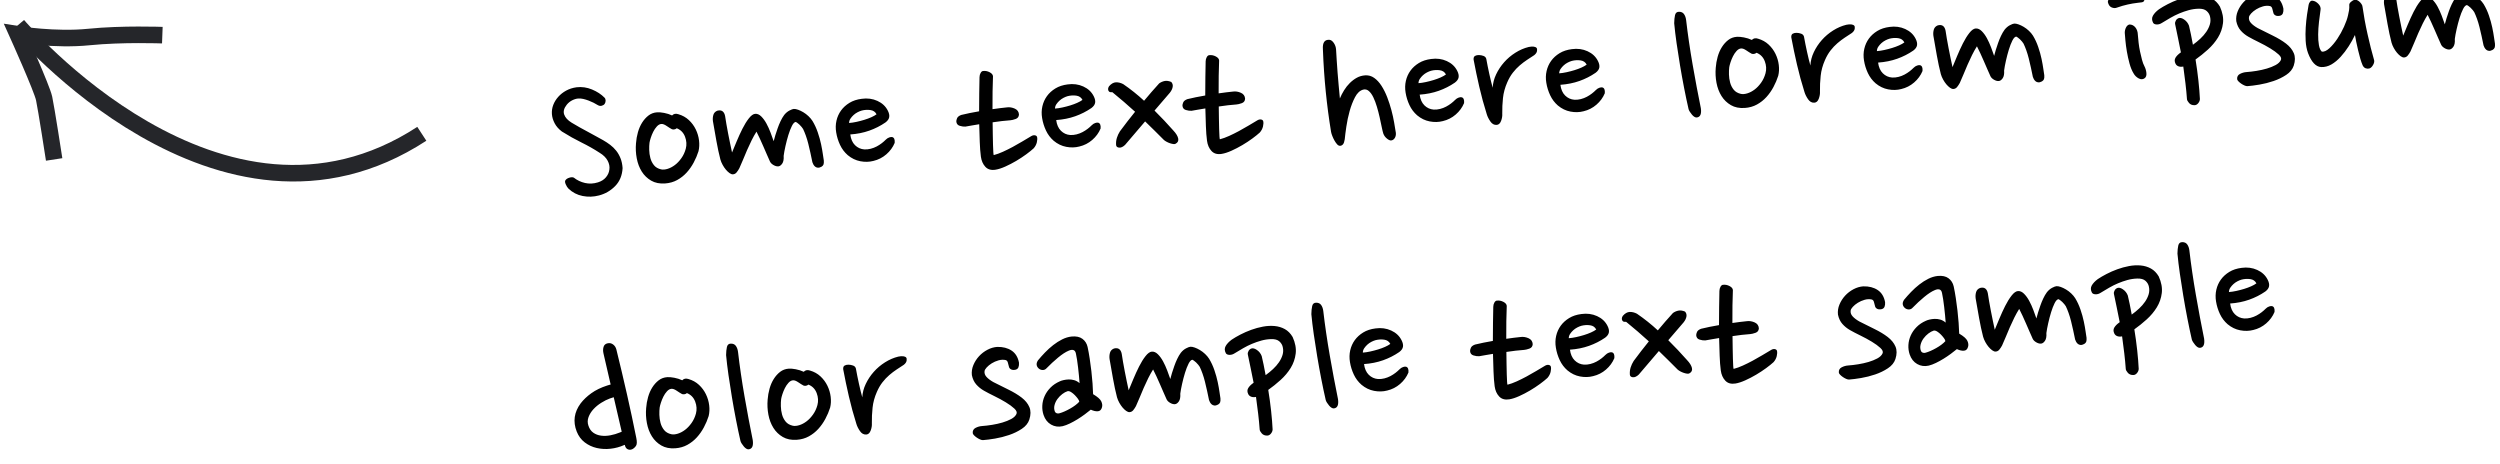 <?xml version="1.0" encoding="UTF-8"?>
<svg width="302px" height="56px" viewBox="0 0 302 56" version="1.1" xmlns="http://www.w3.org/2000/svg" xmlns:xlink="http://www.w3.org/1999/xlink">
    <!-- Generator: Sketch 47.1 (45422) - http://www.bohemiancoding.com/sketch -->
    <title>Artboard 3</title>
    <desc>Created with Sketch.</desc>
    <defs></defs>
    <g stroke="none" stroke-width="1" fill="none" fill-rule="evenodd">
        <g>
            <g transform="translate(-8, -25)">
                <path d="M82.272,29.776 C82.208,29.856 82.092,29.916 81.924,29.956 C81.756,29.996 81.584,29.952 81.408,29.824 C81.28,29.728 81.128,29.628 80.952,29.524 C80.776,29.42 80.584,29.32 80.376,29.224 C80.168,29.128 79.96,29.048 79.752,28.984 C79.544,28.92 79.344,28.888 79.152,28.888 C78.912,28.888 78.66,28.944 78.396,29.056 C78.132,29.168 77.904,29.328 77.712,29.536 C77.344,29.936 77.212,30.324 77.316,30.7 C77.42,31.076 77.696,31.424 78.144,31.744 C78.432,31.952 78.744,32.164 79.08,32.38 C79.416,32.596 79.748,32.808 80.076,33.016 C80.404,33.224 80.716,33.424 81.012,33.616 C81.308,33.808 81.568,33.976 81.792,34.12 C82.08,34.312 82.352,34.52 82.608,34.744 C82.864,34.968 83.088,35.22 83.28,35.5 C83.472,35.78 83.624,36.096 83.736,36.448 C83.848,36.8 83.904,37.2 83.904,37.648 C83.792,38.528 83.444,39.228 82.86,39.748 C82.276,40.268 81.6,40.6 80.832,40.744 C80.16,40.872 79.5,40.848 78.852,40.672 C78.204,40.496 77.656,40.16 77.208,39.664 C77.096,39.536 77,39.36 76.92,39.136 C76.84,38.912 76.832,38.752 76.896,38.656 C76.992,38.512 77.16,38.412 77.4,38.356 C77.64,38.3 77.824,38.312 77.952,38.392 C78.32,38.728 78.752,38.972 79.248,39.124 C79.744,39.276 80.264,39.288 80.808,39.16 C81.224,39.064 81.56,38.884 81.816,38.62 C82.072,38.356 82.232,38.056 82.296,37.72 C82.376,37.368 82.332,37.004 82.164,36.628 C81.996,36.252 81.696,35.912 81.264,35.608 C80.608,35.112 79.908,34.648 79.164,34.216 C78.42,33.784 77.664,33.288 76.896,32.728 C76.528,32.408 76.26,32.056 76.092,31.672 C75.924,31.288 75.84,30.912 75.84,30.544 C75.84,30.16 75.92,29.796 76.08,29.452 C76.24,29.108 76.464,28.796 76.752,28.516 C77.04,28.236 77.376,28.008 77.76,27.832 C78.144,27.656 78.568,27.552 79.032,27.52 C79.672,27.488 80.288,27.62 80.88,27.916 C81.472,28.212 81.952,28.576 82.32,29.008 C82.4,29.104 82.436,29.224 82.428,29.368 C82.42,29.512 82.368,29.648 82.272,29.776 Z M91.08,31.624 C91.56,31.8 91.964,32.064 92.292,32.416 C92.62,32.768 92.872,33.164 93.048,33.604 C93.224,34.044 93.324,34.496 93.348,34.96 C93.372,35.424 93.32,35.856 93.192,36.256 C93.016,36.704 92.792,37.144 92.52,37.576 C92.248,38.008 91.936,38.392 91.584,38.728 C91.232,39.064 90.832,39.336 90.384,39.544 C89.936,39.752 89.44,39.856 88.896,39.856 C88.24,39.856 87.688,39.704 87.24,39.4 C86.792,39.096 86.44,38.704 86.184,38.224 C85.928,37.744 85.764,37.2 85.692,36.592 C85.62,35.984 85.632,35.376 85.728,34.768 C85.792,34.32 85.9,33.884 86.052,33.46 C86.204,33.036 86.4,32.66 86.64,32.332 C86.88,32.004 87.156,31.736 87.468,31.528 C87.78,31.32 88.136,31.216 88.536,31.216 C88.76,31.216 89.04,31.26 89.376,31.348 C89.712,31.436 90.024,31.56 90.312,31.72 C90.52,31.528 90.776,31.496 91.08,31.624 Z M90.168,33.376 C89.992,33.264 89.788,33.116 89.556,32.932 C89.324,32.748 89.12,32.656 88.944,32.656 C88.752,32.656 88.564,32.744 88.38,32.92 C88.196,33.096 88.036,33.3 87.9,33.532 C87.764,33.764 87.648,34 87.552,34.24 C87.456,34.48 87.392,34.672 87.36,34.816 C87.312,35.056 87.28,35.344 87.264,35.68 C87.248,36.016 87.272,36.348 87.336,36.676 C87.4,37.004 87.524,37.3 87.708,37.564 C87.892,37.828 88.168,38.016 88.536,38.128 C88.76,38.192 89.024,38.188 89.328,38.116 C89.632,38.044 89.932,37.912 90.228,37.72 C90.524,37.528 90.804,37.272 91.068,36.952 C91.332,36.632 91.536,36.264 91.68,35.848 C91.84,35.384 91.844,34.9 91.692,34.396 C91.54,33.892 91.232,33.528 90.768,33.304 C90.656,33.384 90.544,33.424 90.432,33.424 C90.32,33.424 90.232,33.408 90.168,33.376 Z M96.696,32.248 C96.712,32.504 96.74,32.82 96.78,33.196 C96.82,33.572 96.864,33.964 96.912,34.372 C96.96,34.78 97.012,35.184 97.068,35.584 C97.124,35.984 97.176,36.352 97.224,36.688 L97.872,35.392 C98.128,34.88 98.396,34.388 98.676,33.916 C98.956,33.444 99.244,33.044 99.54,32.716 C99.836,32.388 100.104,32.224 100.344,32.224 C100.6,32.224 100.836,32.348 101.052,32.596 C101.268,32.844 101.456,33.144 101.616,33.496 C101.776,33.848 101.916,34.224 102.036,34.624 C102.156,35.024 102.256,35.376 102.336,35.68 C102.4,35.472 102.484,35.236 102.588,34.972 C102.692,34.708 102.804,34.436 102.924,34.156 C103.044,33.876 103.18,33.6 103.332,33.328 C103.484,33.056 103.648,32.816 103.824,32.608 C104.032,32.384 104.256,32.22 104.496,32.116 C104.736,32.012 104.912,31.96 105.024,31.96 C105.168,31.96 105.34,32.004 105.54,32.092 C105.74,32.18 105.944,32.296 106.152,32.44 C106.36,32.584 106.556,32.756 106.74,32.956 C106.924,33.156 107.072,33.36 107.184,33.568 C107.408,34 107.588,34.472 107.724,34.984 C107.86,35.496 107.96,35.984 108.024,36.448 C108.088,36.912 108.132,37.324 108.156,37.684 C108.18,38.044 108.2,38.296 108.216,38.44 C108.216,38.648 108.192,38.804 108.144,38.908 C108.096,39.012 108.008,39.096 107.88,39.16 C107.704,39.24 107.552,39.268 107.424,39.244 C107.296,39.22 107.192,39.168 107.112,39.088 C107.032,39.008 106.968,38.916 106.92,38.812 C106.872,38.708 106.84,38.616 106.824,38.536 C106.776,38.168 106.724,37.792 106.668,37.408 C106.612,37.024 106.552,36.652 106.488,36.292 C106.424,35.932 106.348,35.596 106.26,35.284 C106.172,34.972 106.08,34.696 105.984,34.456 C105.952,34.392 105.9,34.308 105.828,34.204 C105.756,34.1 105.676,34 105.588,33.904 C105.5,33.808 105.416,33.728 105.336,33.664 C105.256,33.6 105.2,33.56 105.168,33.544 C105.008,33.544 104.84,33.692 104.664,33.988 C104.488,34.284 104.32,34.64 104.16,35.056 C104,35.472 103.852,35.908 103.716,36.364 C103.58,36.82 103.48,37.208 103.416,37.528 C103.416,37.944 103.336,38.252 103.176,38.452 C103.016,38.652 102.848,38.752 102.672,38.752 C102.496,38.752 102.308,38.684 102.108,38.548 C101.908,38.412 101.776,38.256 101.712,38.08 C101.616,37.824 101.512,37.536 101.4,37.216 C101.288,36.896 101.172,36.568 101.052,36.232 C100.932,35.896 100.812,35.568 100.692,35.248 C100.572,34.928 100.456,34.64 100.344,34.384 C100.12,34.688 99.9,35.024 99.684,35.392 C99.468,35.76 99.26,36.136 99.06,36.52 C98.86,36.904 98.668,37.284 98.484,37.66 C98.3,38.036 98.128,38.368 97.968,38.656 C97.856,38.832 97.736,38.988 97.608,39.124 C97.48,39.26 97.328,39.328 97.152,39.328 C97.024,39.328 96.888,39.268 96.744,39.148 C96.6,39.028 96.464,38.88 96.336,38.704 C96.208,38.528 96.092,38.328 95.988,38.104 C95.884,37.88 95.808,37.656 95.76,37.432 C95.632,36.744 95.524,35.988 95.436,35.164 C95.348,34.34 95.264,33.536 95.184,32.752 C95.168,32.48 95.204,32.228 95.292,31.996 C95.38,31.764 95.552,31.608 95.808,31.528 C96.08,31.48 96.288,31.52 96.432,31.648 C96.576,31.776 96.664,31.976 96.696,32.248 Z M115.968,34.36 C115.344,34.728 114.672,35.012 113.952,35.212 C113.232,35.412 112.456,35.512 111.624,35.512 C111.656,36.072 111.816,36.516 112.104,36.844 C112.392,37.172 112.752,37.368 113.184,37.432 C113.44,37.464 113.7,37.456 113.964,37.408 C114.228,37.36 114.476,37.284 114.708,37.18 C114.94,37.076 115.152,36.96 115.344,36.832 C115.536,36.704 115.704,36.576 115.848,36.448 C115.992,36.32 116.144,36.236 116.304,36.196 C116.464,36.156 116.584,36.152 116.664,36.184 C116.888,36.264 116.968,36.504 116.904,36.904 C116.648,37.416 116.28,37.852 115.8,38.212 C115.32,38.572 114.784,38.8 114.192,38.896 C113.68,38.992 113.152,38.968 112.608,38.824 C112.064,38.68 111.576,38.4 111.144,37.984 C110.776,37.616 110.496,37.184 110.304,36.688 C110.112,36.192 109.992,35.68 109.944,35.152 C109.896,34.656 109.94,34.184 110.076,33.736 C110.212,33.288 110.424,32.892 110.712,32.548 C111,32.204 111.36,31.92 111.792,31.696 C112.224,31.472 112.728,31.344 113.304,31.312 C113.992,31.264 114.616,31.392 115.176,31.696 C115.736,32 116.128,32.424 116.352,32.968 C116.48,33.272 116.516,33.536 116.46,33.76 C116.404,33.984 116.24,34.184 115.968,34.36 Z M113.208,32.728 C113.048,32.76 112.876,32.816 112.692,32.896 C112.508,32.976 112.34,33.076 112.188,33.196 C112.036,33.316 111.9,33.452 111.78,33.604 C111.66,33.756 111.592,33.928 111.576,34.12 C111.848,34.12 112.148,34.096 112.476,34.048 C112.804,34 113.124,33.94 113.436,33.868 C113.748,33.796 114.036,33.712 114.3,33.616 C114.564,33.52 114.784,33.416 114.96,33.304 C114.832,33 114.596,32.812 114.252,32.74 C113.908,32.668 113.56,32.664 113.208,32.728 Z M130.752,33.568 C131.056,33.552 131.36,33.624 131.664,33.784 C131.968,33.944 132.12,34.192 132.12,34.528 C132.088,34.8 131.94,34.972 131.676,35.044 C131.412,35.116 131.2,35.152 131.04,35.152 C130.72,35.152 130.376,35.16 130.008,35.176 C129.64,35.192 129.264,35.216 128.88,35.248 C128.848,35.776 128.82,36.272 128.796,36.736 C128.772,37.2 128.752,37.612 128.736,37.972 C128.72,38.332 128.712,38.624 128.712,38.848 C128.712,39.072 128.72,39.192 128.736,39.208 C129.088,39.144 129.468,39.036 129.876,38.884 C130.284,38.732 130.692,38.564 131.1,38.38 C131.508,38.196 131.908,38.004 132.3,37.804 C132.692,37.604 133.064,37.416 133.416,37.24 C133.576,37.16 133.724,37.136 133.86,37.168 C133.996,37.2 134.08,37.272 134.112,37.384 C134.144,37.56 134.12,37.776 134.04,38.032 C133.96,38.288 133.816,38.52 133.608,38.728 C133.368,38.92 133.052,39.14 132.66,39.388 C132.268,39.636 131.848,39.872 131.4,40.096 C130.952,40.32 130.5,40.516 130.044,40.684 C129.588,40.852 129.184,40.952 128.832,40.984 C128.304,41.032 127.904,40.888 127.632,40.552 C127.36,40.216 127.208,39.792 127.176,39.28 C127.144,38.768 127.14,38.176 127.164,37.504 C127.188,36.832 127.216,36.12 127.248,35.368 C126.944,35.4 126.652,35.428 126.372,35.452 C126.092,35.476 125.824,35.504 125.568,35.536 C125.36,35.536 125.132,35.488 124.884,35.392 C124.636,35.296 124.512,35.112 124.512,34.84 C124.512,34.744 124.552,34.616 124.632,34.456 C124.712,34.296 124.888,34.176 125.16,34.096 C125.816,33.984 126.544,33.888 127.344,33.808 C127.392,33.056 127.448,32.328 127.512,31.624 C127.576,30.92 127.632,30.28 127.68,29.704 C127.696,29.512 127.752,29.344 127.848,29.2 C127.944,29.056 128.048,28.984 128.16,28.984 C128.432,28.968 128.692,29.036 128.94,29.188 C129.188,29.34 129.312,29.512 129.312,29.704 C129.248,30.248 129.188,30.864 129.132,31.552 C129.076,32.24 129.024,32.944 128.976,33.664 C129.296,33.632 129.604,33.612 129.9,33.604 C130.196,33.596 130.48,33.584 130.752,33.568 Z M140.904,34.36 C140.28,34.728 139.608,35.012 138.888,35.212 C138.168,35.412 137.392,35.512 136.56,35.512 C136.592,36.072 136.752,36.516 137.04,36.844 C137.328,37.172 137.688,37.368 138.12,37.432 C138.376,37.464 138.636,37.456 138.9,37.408 C139.164,37.36 139.412,37.284 139.644,37.18 C139.876,37.076 140.088,36.96 140.28,36.832 C140.472,36.704 140.64,36.576 140.784,36.448 C140.928,36.32 141.08,36.236 141.24,36.196 C141.4,36.156 141.52,36.152 141.6,36.184 C141.824,36.264 141.904,36.504 141.84,36.904 C141.584,37.416 141.216,37.852 140.736,38.212 C140.256,38.572 139.72,38.8 139.128,38.896 C138.616,38.992 138.088,38.968 137.544,38.824 C137,38.68 136.512,38.4 136.08,37.984 C135.712,37.616 135.432,37.184 135.24,36.688 C135.048,36.192 134.928,35.68 134.88,35.152 C134.832,34.656 134.876,34.184 135.012,33.736 C135.148,33.288 135.36,32.892 135.648,32.548 C135.936,32.204 136.296,31.92 136.728,31.696 C137.16,31.472 137.664,31.344 138.24,31.312 C138.928,31.264 139.552,31.392 140.112,31.696 C140.672,32 141.064,32.424 141.288,32.968 C141.416,33.272 141.452,33.536 141.396,33.76 C141.34,33.984 141.176,34.184 140.904,34.36 Z M138.144,32.728 C137.984,32.76 137.812,32.816 137.628,32.896 C137.444,32.976 137.276,33.076 137.124,33.196 C136.972,33.316 136.836,33.452 136.716,33.604 C136.596,33.756 136.528,33.928 136.512,34.12 C136.784,34.12 137.084,34.096 137.412,34.048 C137.74,34 138.06,33.94 138.372,33.868 C138.684,33.796 138.972,33.712 139.236,33.616 C139.5,33.52 139.72,33.416 139.896,33.304 C139.768,33 139.532,32.812 139.188,32.74 C138.844,32.668 138.496,32.664 138.144,32.728 Z M150.576,37.744 C150.88,38.112 151.056,38.444 151.104,38.74 C151.152,39.036 151.032,39.248 150.744,39.376 C150.68,39.408 150.588,39.412 150.468,39.388 C150.348,39.364 150.22,39.324 150.084,39.268 C149.948,39.212 149.816,39.144 149.688,39.064 C149.56,38.984 149.456,38.904 149.376,38.824 C149.024,38.424 148.676,38.024 148.332,37.624 C147.988,37.224 147.632,36.824 147.264,36.424 L144.648,39.088 C144.376,39.312 144.128,39.404 143.904,39.364 C143.68,39.324 143.568,39.208 143.568,39.016 C143.568,38.712 143.62,38.428 143.724,38.164 C143.828,37.9 143.968,37.648 144.144,37.408 C144.464,37.024 144.792,36.648 145.128,36.28 L146.136,35.176 C145.72,34.744 145.3,34.316 144.876,33.892 C144.452,33.468 144.016,33.048 143.568,32.632 C143.376,32.632 143.248,32.6 143.184,32.536 C143.12,32.472 143.084,32.396 143.076,32.308 C143.068,32.22 143.08,32.136 143.112,32.056 C143.144,31.976 143.176,31.92 143.208,31.888 C143.496,31.6 143.784,31.46 144.072,31.468 C144.36,31.476 144.648,31.568 144.936,31.744 C145.784,32.416 146.576,33.144 147.312,33.928 C147.952,33.256 148.608,32.6 149.28,31.96 C149.488,31.832 149.712,31.752 149.952,31.72 C150.192,31.688 150.456,31.744 150.744,31.888 C150.888,32.064 150.932,32.268 150.876,32.5 C150.82,32.732 150.688,32.96 150.48,33.184 L148.488,35.2 C148.856,35.616 149.216,36.04 149.568,36.472 C149.92,36.904 150.256,37.328 150.576,37.744 Z M158.136,33.568 C158.44,33.552 158.744,33.624 159.048,33.784 C159.352,33.944 159.504,34.192 159.504,34.528 C159.472,34.8 159.324,34.972 159.06,35.044 C158.796,35.116 158.584,35.152 158.424,35.152 C158.104,35.152 157.76,35.16 157.392,35.176 C157.024,35.192 156.648,35.216 156.264,35.248 C156.232,35.776 156.204,36.272 156.18,36.736 C156.156,37.2 156.136,37.612 156.12,37.972 C156.104,38.332 156.096,38.624 156.096,38.848 C156.096,39.072 156.104,39.192 156.12,39.208 C156.472,39.144 156.852,39.036 157.26,38.884 C157.668,38.732 158.076,38.564 158.484,38.38 C158.892,38.196 159.292,38.004 159.684,37.804 C160.076,37.604 160.448,37.416 160.8,37.24 C160.96,37.16 161.108,37.136 161.244,37.168 C161.38,37.2 161.464,37.272 161.496,37.384 C161.528,37.56 161.504,37.776 161.424,38.032 C161.344,38.288 161.2,38.52 160.992,38.728 C160.752,38.92 160.436,39.14 160.044,39.388 C159.652,39.636 159.232,39.872 158.784,40.096 C158.336,40.32 157.884,40.516 157.428,40.684 C156.972,40.852 156.568,40.952 156.216,40.984 C155.688,41.032 155.288,40.888 155.016,40.552 C154.744,40.216 154.592,39.792 154.56,39.28 C154.528,38.768 154.524,38.176 154.548,37.504 C154.572,36.832 154.6,36.12 154.632,35.368 C154.328,35.4 154.036,35.428 153.756,35.452 C153.476,35.476 153.208,35.504 152.952,35.536 C152.744,35.536 152.516,35.488 152.268,35.392 C152.02,35.296 151.896,35.112 151.896,34.84 C151.896,34.744 151.936,34.616 152.016,34.456 C152.096,34.296 152.272,34.176 152.544,34.096 C153.2,33.984 153.928,33.888 154.728,33.808 C154.776,33.056 154.832,32.328 154.896,31.624 C154.96,30.92 155.016,30.28 155.064,29.704 C155.08,29.512 155.136,29.344 155.232,29.2 C155.328,29.056 155.432,28.984 155.544,28.984 C155.816,28.968 156.076,29.036 156.324,29.188 C156.572,29.34 156.696,29.512 156.696,29.704 C156.632,30.248 156.572,30.864 156.516,31.552 C156.46,32.24 156.408,32.944 156.36,33.664 C156.68,33.632 156.988,33.612 157.284,33.604 C157.58,33.596 157.864,33.584 158.136,33.568 Z M170.88,29.368 C170.88,29.752 170.876,30.184 170.868,30.664 C170.86,31.144 170.86,31.64 170.868,32.152 C170.876,32.664 170.884,33.192 170.892,33.736 C170.9,34.28 170.912,34.8 170.928,35.296 C171.088,34.976 171.28,34.66 171.504,34.348 C171.728,34.036 171.98,33.76 172.26,33.52 C172.54,33.28 172.836,33.088 173.148,32.944 C173.46,32.8 173.8,32.728 174.168,32.728 C174.568,32.728 174.924,32.856 175.236,33.112 C175.548,33.368 175.82,33.708 176.052,34.132 C176.284,34.556 176.48,35.028 176.64,35.548 C176.8,36.068 176.932,36.596 177.036,37.132 C177.14,37.668 177.216,38.18 177.264,38.668 C177.312,39.156 177.352,39.576 177.384,39.928 C177.384,40.184 177.32,40.392 177.192,40.552 C177.064,40.712 176.912,40.792 176.736,40.792 C176.608,40.792 176.452,40.708 176.268,40.54 C176.084,40.372 175.952,40.168 175.872,39.928 C175.824,39.736 175.776,39.456 175.728,39.088 C175.68,38.72 175.624,38.324 175.56,37.9 C175.496,37.476 175.416,37.048 175.32,36.616 C175.224,36.184 175.108,35.796 174.972,35.452 C174.836,35.108 174.672,34.84 174.48,34.648 C174.288,34.456 174.064,34.384 173.808,34.432 C173.408,34.512 173.06,34.792 172.764,35.272 C172.468,35.752 172.212,36.296 171.996,36.904 C171.78,37.512 171.604,38.128 171.468,38.752 C171.332,39.376 171.232,39.88 171.168,40.264 C171.104,40.552 171.02,40.748 170.916,40.852 C170.812,40.956 170.696,41.008 170.568,41.008 C170.44,41.008 170.324,40.944 170.22,40.816 C170.116,40.688 170.02,40.532 169.932,40.348 C169.844,40.164 169.768,39.972 169.704,39.772 C169.64,39.572 169.6,39.4 169.584,39.256 C169.504,38.392 169.44,37.564 169.392,36.772 C169.344,35.98 169.308,35.184 169.284,34.384 C169.26,33.584 169.248,32.764 169.248,31.924 C169.248,31.084 169.264,30.184 169.296,29.224 C169.296,28.424 169.584,28.064 170.16,28.144 C170.352,28.176 170.52,28.316 170.664,28.564 C170.808,28.812 170.88,29.08 170.88,29.368 Z M184.92,34.36 C184.296,34.728 183.624,35.012 182.904,35.212 C182.184,35.412 181.408,35.512 180.576,35.512 C180.608,36.072 180.768,36.516 181.056,36.844 C181.344,37.172 181.704,37.368 182.136,37.432 C182.392,37.464 182.652,37.456 182.916,37.408 C183.18,37.36 183.428,37.284 183.66,37.18 C183.892,37.076 184.104,36.96 184.296,36.832 C184.488,36.704 184.656,36.576 184.8,36.448 C184.944,36.32 185.096,36.236 185.256,36.196 C185.416,36.156 185.536,36.152 185.616,36.184 C185.84,36.264 185.92,36.504 185.856,36.904 C185.6,37.416 185.232,37.852 184.752,38.212 C184.272,38.572 183.736,38.8 183.144,38.896 C182.632,38.992 182.104,38.968 181.56,38.824 C181.016,38.68 180.528,38.4 180.096,37.984 C179.728,37.616 179.448,37.184 179.256,36.688 C179.064,36.192 178.944,35.68 178.896,35.152 C178.848,34.656 178.892,34.184 179.028,33.736 C179.164,33.288 179.376,32.892 179.664,32.548 C179.952,32.204 180.312,31.92 180.744,31.696 C181.176,31.472 181.68,31.344 182.256,31.312 C182.944,31.264 183.568,31.392 184.128,31.696 C184.688,32 185.08,32.424 185.304,32.968 C185.432,33.272 185.468,33.536 185.412,33.76 C185.356,33.984 185.192,34.184 184.92,34.36 Z M182.16,32.728 C182,32.76 181.828,32.816 181.644,32.896 C181.46,32.976 181.292,33.076 181.14,33.196 C180.988,33.316 180.852,33.452 180.732,33.604 C180.612,33.756 180.544,33.928 180.528,34.12 C180.8,34.12 181.1,34.096 181.428,34.048 C181.756,34 182.076,33.94 182.388,33.868 C182.7,33.796 182.988,33.712 183.252,33.616 C183.516,33.52 183.736,33.416 183.912,33.304 C183.784,33 183.548,32.812 183.204,32.74 C182.86,32.668 182.512,32.664 182.16,32.728 Z M194.712,31.72 C194.424,31.88 194.124,32.048 193.812,32.224 C193.5,32.4 193.188,32.604 192.876,32.836 C192.564,33.068 192.268,33.34 191.988,33.652 C191.708,33.964 191.456,34.336 191.232,34.768 C190.912,35.376 190.696,35.996 190.584,36.628 C190.472,37.26 190.4,37.88 190.368,38.488 C190.368,38.776 190.3,39.068 190.164,39.364 C190.028,39.66 189.84,39.808 189.6,39.808 C189.296,39.808 189.052,39.652 188.868,39.34 C188.684,39.028 188.56,38.728 188.496,38.44 C188.224,37.304 188,36.18 187.824,35.068 C187.648,33.956 187.496,32.848 187.368,31.744 C187.368,31.52 187.436,31.376 187.572,31.312 C187.708,31.248 187.864,31.224 188.04,31.24 C188.232,31.256 188.416,31.304 188.592,31.384 C188.768,31.464 188.872,31.592 188.904,31.768 C188.968,32.36 189.048,32.98 189.144,33.628 C189.24,34.276 189.336,34.832 189.432,35.296 C189.496,34.752 189.672,34.224 189.96,33.712 C190.248,33.2 190.604,32.736 191.028,32.32 C191.452,31.904 191.932,31.552 192.468,31.264 C193.004,30.976 193.552,30.784 194.112,30.688 C194.352,30.656 194.552,30.656 194.712,30.688 C194.872,30.72 194.984,30.776 195.048,30.856 C195.112,30.936 195.124,31.064 195.084,31.24 C195.044,31.416 194.92,31.576 194.712,31.72 Z M201.96,34.36 C201.336,34.728 200.664,35.012 199.944,35.212 C199.224,35.412 198.448,35.512 197.616,35.512 C197.648,36.072 197.808,36.516 198.096,36.844 C198.384,37.172 198.744,37.368 199.176,37.432 C199.432,37.464 199.692,37.456 199.956,37.408 C200.22,37.36 200.468,37.284 200.7,37.18 C200.932,37.076 201.144,36.96 201.336,36.832 C201.528,36.704 201.696,36.576 201.84,36.448 C201.984,36.32 202.136,36.236 202.296,36.196 C202.456,36.156 202.576,36.152 202.656,36.184 C202.88,36.264 202.96,36.504 202.896,36.904 C202.64,37.416 202.272,37.852 201.792,38.212 C201.312,38.572 200.776,38.8 200.184,38.896 C199.672,38.992 199.144,38.968 198.6,38.824 C198.056,38.68 197.568,38.4 197.136,37.984 C196.768,37.616 196.488,37.184 196.296,36.688 C196.104,36.192 195.984,35.68 195.936,35.152 C195.888,34.656 195.932,34.184 196.068,33.736 C196.204,33.288 196.416,32.892 196.704,32.548 C196.992,32.204 197.352,31.92 197.784,31.696 C198.216,31.472 198.72,31.344 199.296,31.312 C199.984,31.264 200.608,31.392 201.168,31.696 C201.728,32 202.12,32.424 202.344,32.968 C202.472,33.272 202.508,33.536 202.452,33.76 C202.396,33.984 202.232,34.184 201.96,34.36 Z M199.2,32.728 C199.04,32.76 198.868,32.816 198.684,32.896 C198.5,32.976 198.332,33.076 198.18,33.196 C198.028,33.316 197.892,33.452 197.772,33.604 C197.652,33.756 197.584,33.928 197.568,34.12 C197.84,34.12 198.14,34.096 198.468,34.048 C198.796,34 199.116,33.94 199.428,33.868 C199.74,33.796 200.028,33.712 200.292,33.616 C200.556,33.52 200.776,33.416 200.952,33.304 C200.824,33 200.588,32.812 200.244,32.74 C199.9,32.668 199.552,32.664 199.2,32.728 Z M213.312,28.768 C213.392,30.512 213.528,32.316 213.72,34.18 C213.912,36.044 214.12,37.824 214.344,39.52 C214.392,40.224 214.2,40.584 213.768,40.6 C213.672,40.6 213.576,40.564 213.48,40.492 C213.384,40.42 213.296,40.328 213.216,40.216 C213.136,40.104 213.06,39.984 212.988,39.856 C212.916,39.728 212.872,39.616 212.856,39.52 C212.728,38.704 212.608,37.84 212.496,36.928 C212.384,36.016 212.284,35.1 212.196,34.18 C212.108,33.26 212.032,32.36 211.968,31.48 C211.904,30.6 211.864,29.792 211.848,29.056 C211.88,28.672 211.936,28.348 212.016,28.084 C212.096,27.82 212.264,27.696 212.52,27.712 C212.792,27.728 212.988,27.836 213.108,28.036 C213.228,28.236 213.296,28.48 213.312,28.768 Z M221.832,31.624 C222.312,31.8 222.716,32.064 223.044,32.416 C223.372,32.768 223.624,33.164 223.8,33.604 C223.976,34.044 224.076,34.496 224.1,34.96 C224.124,35.424 224.072,35.856 223.944,36.256 C223.768,36.704 223.544,37.144 223.272,37.576 C223,38.008 222.688,38.392 222.336,38.728 C221.984,39.064 221.584,39.336 221.136,39.544 C220.688,39.752 220.192,39.856 219.648,39.856 C218.992,39.856 218.44,39.704 217.992,39.4 C217.544,39.096 217.192,38.704 216.936,38.224 C216.68,37.744 216.516,37.2 216.444,36.592 C216.372,35.984 216.384,35.376 216.48,34.768 C216.544,34.32 216.652,33.884 216.804,33.46 C216.956,33.036 217.152,32.66 217.392,32.332 C217.632,32.004 217.908,31.736 218.22,31.528 C218.532,31.32 218.888,31.216 219.288,31.216 C219.512,31.216 219.792,31.26 220.128,31.348 C220.464,31.436 220.776,31.56 221.064,31.72 C221.272,31.528 221.528,31.496 221.832,31.624 Z M220.92,33.376 C220.744,33.264 220.54,33.116 220.308,32.932 C220.076,32.748 219.872,32.656 219.696,32.656 C219.504,32.656 219.316,32.744 219.132,32.92 C218.948,33.096 218.788,33.3 218.652,33.532 C218.516,33.764 218.4,34 218.304,34.24 C218.208,34.48 218.144,34.672 218.112,34.816 C218.064,35.056 218.032,35.344 218.016,35.68 C218,36.016 218.024,36.348 218.088,36.676 C218.152,37.004 218.276,37.3 218.46,37.564 C218.644,37.828 218.92,38.016 219.288,38.128 C219.512,38.192 219.776,38.188 220.08,38.116 C220.384,38.044 220.684,37.912 220.98,37.72 C221.276,37.528 221.556,37.272 221.82,36.952 C222.084,36.632 222.288,36.264 222.432,35.848 C222.592,35.384 222.596,34.9 222.444,34.396 C222.292,33.892 221.984,33.528 221.52,33.304 C221.408,33.384 221.296,33.424 221.184,33.424 C221.072,33.424 220.984,33.408 220.92,33.376 Z M233.184,31.72 C232.896,31.88 232.596,32.048 232.284,32.224 C231.972,32.4 231.66,32.604 231.348,32.836 C231.036,33.068 230.74,33.34 230.46,33.652 C230.18,33.964 229.928,34.336 229.704,34.768 C229.384,35.376 229.168,35.996 229.056,36.628 C228.944,37.26 228.872,37.88 228.84,38.488 C228.84,38.776 228.772,39.068 228.636,39.364 C228.5,39.66 228.312,39.808 228.072,39.808 C227.768,39.808 227.524,39.652 227.34,39.34 C227.156,39.028 227.032,38.728 226.968,38.44 C226.696,37.304 226.472,36.18 226.296,35.068 C226.12,33.956 225.968,32.848 225.84,31.744 C225.84,31.52 225.908,31.376 226.044,31.312 C226.18,31.248 226.336,31.224 226.512,31.24 C226.704,31.256 226.888,31.304 227.064,31.384 C227.24,31.464 227.344,31.592 227.376,31.768 C227.44,32.36 227.52,32.98 227.616,33.628 C227.712,34.276 227.808,34.832 227.904,35.296 C227.968,34.752 228.144,34.224 228.432,33.712 C228.72,33.2 229.076,32.736 229.5,32.32 C229.924,31.904 230.404,31.552 230.94,31.264 C231.476,30.976 232.024,30.784 232.584,30.688 C232.824,30.656 233.024,30.656 233.184,30.688 C233.344,30.72 233.456,30.776 233.52,30.856 C233.584,30.936 233.596,31.064 233.556,31.24 C233.516,31.416 233.392,31.576 233.184,31.72 Z M240.432,34.36 C239.808,34.728 239.136,35.012 238.416,35.212 C237.696,35.412 236.92,35.512 236.088,35.512 C236.12,36.072 236.28,36.516 236.568,36.844 C236.856,37.172 237.216,37.368 237.648,37.432 C237.904,37.464 238.164,37.456 238.428,37.408 C238.692,37.36 238.94,37.284 239.172,37.18 C239.404,37.076 239.616,36.96 239.808,36.832 C240,36.704 240.168,36.576 240.312,36.448 C240.456,36.32 240.608,36.236 240.768,36.196 C240.928,36.156 241.048,36.152 241.128,36.184 C241.352,36.264 241.432,36.504 241.368,36.904 C241.112,37.416 240.744,37.852 240.264,38.212 C239.784,38.572 239.248,38.8 238.656,38.896 C238.144,38.992 237.616,38.968 237.072,38.824 C236.528,38.68 236.04,38.4 235.608,37.984 C235.24,37.616 234.96,37.184 234.768,36.688 C234.576,36.192 234.456,35.68 234.408,35.152 C234.36,34.656 234.404,34.184 234.54,33.736 C234.676,33.288 234.888,32.892 235.176,32.548 C235.464,32.204 235.824,31.92 236.256,31.696 C236.688,31.472 237.192,31.344 237.768,31.312 C238.456,31.264 239.08,31.392 239.64,31.696 C240.2,32 240.592,32.424 240.816,32.968 C240.944,33.272 240.98,33.536 240.924,33.76 C240.868,33.984 240.704,34.184 240.432,34.36 Z M237.672,32.728 C237.512,32.76 237.34,32.816 237.156,32.896 C236.972,32.976 236.804,33.076 236.652,33.196 C236.5,33.316 236.364,33.452 236.244,33.604 C236.124,33.756 236.056,33.928 236.04,34.12 C236.312,34.12 236.612,34.096 236.94,34.048 C237.268,34 237.588,33.94 237.9,33.868 C238.212,33.796 238.5,33.712 238.764,33.616 C239.028,33.52 239.248,33.416 239.424,33.304 C239.296,33 239.06,32.812 238.716,32.74 C238.372,32.668 238.024,32.664 237.672,32.728 Z M244.488,32.248 C244.504,32.504 244.532,32.82 244.572,33.196 C244.612,33.572 244.656,33.964 244.704,34.372 C244.752,34.78 244.804,35.184 244.86,35.584 C244.916,35.984 244.968,36.352 245.016,36.688 L245.664,35.392 C245.92,34.88 246.188,34.388 246.468,33.916 C246.748,33.444 247.036,33.044 247.332,32.716 C247.628,32.388 247.896,32.224 248.136,32.224 C248.392,32.224 248.628,32.348 248.844,32.596 C249.06,32.844 249.248,33.144 249.408,33.496 C249.568,33.848 249.708,34.224 249.828,34.624 C249.948,35.024 250.048,35.376 250.128,35.68 C250.192,35.472 250.276,35.236 250.38,34.972 C250.484,34.708 250.596,34.436 250.716,34.156 C250.836,33.876 250.972,33.6 251.124,33.328 C251.276,33.056 251.44,32.816 251.616,32.608 C251.824,32.384 252.048,32.22 252.288,32.116 C252.528,32.012 252.704,31.96 252.816,31.96 C252.96,31.96 253.132,32.004 253.332,32.092 C253.532,32.18 253.736,32.296 253.944,32.44 C254.152,32.584 254.348,32.756 254.532,32.956 C254.716,33.156 254.864,33.36 254.976,33.568 C255.2,34 255.38,34.472 255.516,34.984 C255.652,35.496 255.752,35.984 255.816,36.448 C255.88,36.912 255.924,37.324 255.948,37.684 C255.972,38.044 255.992,38.296 256.008,38.44 C256.008,38.648 255.984,38.804 255.936,38.908 C255.888,39.012 255.8,39.096 255.672,39.16 C255.496,39.24 255.344,39.268 255.216,39.244 C255.088,39.22 254.984,39.168 254.904,39.088 C254.824,39.008 254.76,38.916 254.712,38.812 C254.664,38.708 254.632,38.616 254.616,38.536 C254.568,38.168 254.516,37.792 254.46,37.408 C254.404,37.024 254.344,36.652 254.28,36.292 C254.216,35.932 254.14,35.596 254.052,35.284 C253.964,34.972 253.872,34.696 253.776,34.456 C253.744,34.392 253.692,34.308 253.62,34.204 C253.548,34.1 253.468,34 253.38,33.904 C253.292,33.808 253.208,33.728 253.128,33.664 C253.048,33.6 252.992,33.56 252.96,33.544 C252.8,33.544 252.632,33.692 252.456,33.988 C252.28,34.284 252.112,34.64 251.952,35.056 C251.792,35.472 251.644,35.908 251.508,36.364 C251.372,36.82 251.272,37.208 251.208,37.528 C251.208,37.944 251.128,38.252 250.968,38.452 C250.808,38.652 250.64,38.752 250.464,38.752 C250.288,38.752 250.1,38.684 249.9,38.548 C249.7,38.412 249.568,38.256 249.504,38.08 C249.408,37.824 249.304,37.536 249.192,37.216 C249.08,36.896 248.964,36.568 248.844,36.232 C248.724,35.896 248.604,35.568 248.484,35.248 C248.364,34.928 248.248,34.64 248.136,34.384 C247.912,34.688 247.692,35.024 247.476,35.392 C247.26,35.76 247.052,36.136 246.852,36.52 C246.652,36.904 246.46,37.284 246.276,37.66 C246.092,38.036 245.92,38.368 245.76,38.656 C245.648,38.832 245.528,38.988 245.4,39.124 C245.272,39.26 245.12,39.328 244.944,39.328 C244.816,39.328 244.68,39.268 244.536,39.148 C244.392,39.028 244.256,38.88 244.128,38.704 C244,38.528 243.884,38.328 243.78,38.104 C243.676,37.88 243.6,37.656 243.552,37.432 C243.424,36.744 243.316,35.988 243.228,35.164 C243.14,34.34 243.056,33.536 242.976,32.752 C242.96,32.48 242.996,32.228 243.084,31.996 C243.172,31.764 243.344,31.608 243.6,31.528 C243.872,31.48 244.08,31.52 244.224,31.648 C244.368,31.776 244.456,31.976 244.488,32.248 Z M268.704,30.208 C268.672,30.368 268.56,30.456 268.368,30.472 C268.176,30.488 268.016,30.496 267.888,30.496 C267.488,30.512 267.076,30.552 266.652,30.616 C266.228,30.68 265.784,30.776 265.32,30.904 C265.128,30.968 264.92,30.944 264.696,30.832 C264.472,30.72 264.336,30.496 264.288,30.16 C264.288,30.032 264.336,29.928 264.432,29.848 C264.528,29.768 264.64,29.696 264.768,29.632 C264.976,29.536 265.224,29.452 265.512,29.38 C265.8,29.308 266.092,29.256 266.388,29.224 C266.684,29.192 266.968,29.18 267.24,29.188 C267.512,29.196 267.736,29.224 267.912,29.272 C268.168,29.352 268.372,29.472 268.524,29.632 C268.676,29.792 268.736,29.984 268.704,30.208 Z M268.152,38.2 C268.264,38.456 268.324,38.732 268.332,39.028 C268.34,39.324 268.256,39.528 268.08,39.64 C267.856,39.784 267.616,39.776 267.36,39.616 C267.104,39.456 266.912,39.24 266.784,38.968 C266.608,38.632 266.472,38.22 266.376,37.732 C266.28,37.244 266.208,36.76 266.16,36.28 C266.112,35.8 266.084,35.352 266.076,34.936 C266.068,34.52 266.064,34.208 266.064,34 C266.08,33.776 266.144,33.568 266.256,33.376 C266.368,33.184 266.512,33.072 266.688,33.04 C266.976,33.056 267.208,33.188 267.384,33.436 C267.56,33.684 267.64,33.992 267.624,34.36 C267.624,34.648 267.632,34.968 267.648,35.32 C267.664,35.672 267.696,36.024 267.744,36.376 C267.792,36.728 267.848,37.068 267.912,37.396 C267.976,37.724 268.056,37.992 268.152,38.2 Z M274.56,42.616 C274.544,42.792 274.464,42.956 274.32,43.108 C274.176,43.26 274.016,43.328 273.84,43.312 C273.568,43.296 273.36,43.192 273.216,43 C273.072,42.808 273,42.648 273,42.52 C273,41.912 272.984,41.276 272.952,40.612 C272.92,39.948 272.88,39.264 272.832,38.56 C272.624,38.592 272.436,38.572 272.268,38.5 C272.1,38.428 271.984,38.312 271.92,38.152 C271.808,37.88 271.824,37.64 271.968,37.432 C272.112,37.224 272.344,37.024 272.664,36.832 C272.584,36.24 272.508,35.656 272.436,35.08 C272.364,34.504 272.288,33.944 272.208,33.4 C272.192,33.304 272.2,33.216 272.232,33.136 C272.264,33.056 272.304,32.98 272.352,32.908 C272.4,32.836 272.488,32.768 272.616,32.704 C272.824,32.624 273.06,32.688 273.324,32.896 C273.588,33.104 273.768,33.368 273.864,33.688 C273.912,33.992 273.964,34.34 274.02,34.732 C274.076,35.124 274.128,35.552 274.176,36.016 C274.512,35.808 274.828,35.584 275.124,35.344 C275.42,35.104 275.676,34.848 275.892,34.576 C276.108,34.304 276.272,34.02 276.384,33.724 C276.496,33.428 276.528,33.12 276.48,32.8 C276.448,32.528 276.328,32.284 276.12,32.068 C275.912,31.852 275.584,31.736 275.136,31.72 C274.736,31.704 274.34,31.736 273.948,31.816 C273.556,31.896 273.172,32 272.796,32.128 C272.42,32.256 272.052,32.408 271.692,32.584 C271.332,32.76 270.984,32.936 270.648,33.112 C270.424,33.24 270.204,33.292 269.988,33.268 C269.772,33.244 269.632,33.168 269.568,33.04 C269.424,32.72 269.436,32.432 269.604,32.176 C269.772,31.92 270.032,31.68 270.384,31.456 C270.688,31.28 271.052,31.1 271.476,30.916 C271.9,30.732 272.348,30.572 272.82,30.436 C273.292,30.3 273.772,30.204 274.26,30.148 C274.748,30.092 275.216,30.1 275.664,30.172 C276.112,30.244 276.516,30.396 276.876,30.628 C277.236,30.86 277.528,31.2 277.752,31.648 C278.024,32.384 278.1,33.06 277.98,33.676 C277.86,34.292 277.62,34.852 277.26,35.356 C276.9,35.86 276.46,36.316 275.94,36.724 C275.42,37.132 274.896,37.496 274.368,37.816 C274.448,38.68 274.504,39.536 274.536,40.384 C274.568,41.232 274.576,41.976 274.56,42.616 Z M284.136,32.824 C284.104,32.648 284.072,32.48 284.04,32.32 C284.008,32.16 283.928,32.056 283.8,32.008 C283.528,31.928 283.24,31.92 282.936,31.984 C282.632,32.048 282.352,32.148 282.096,32.284 C281.84,32.42 281.624,32.572 281.448,32.74 C281.272,32.908 281.176,33.056 281.16,33.184 C281.112,33.424 281.176,33.656 281.352,33.88 C281.528,34.104 281.784,34.328 282.12,34.552 C282.68,34.888 283.264,35.232 283.872,35.584 C284.48,35.936 284.992,36.296 285.408,36.664 C285.824,37.032 286.108,37.436 286.26,37.876 C286.412,38.316 286.376,38.816 286.152,39.376 C285.976,39.808 285.648,40.16 285.168,40.432 C284.688,40.704 284.16,40.916 283.584,41.068 C283.008,41.22 282.432,41.324 281.856,41.38 C281.28,41.436 280.792,41.464 280.392,41.464 C280.296,41.464 280.18,41.428 280.044,41.356 C279.908,41.284 279.78,41.2 279.66,41.104 C279.54,41.008 279.436,40.908 279.348,40.804 C279.26,40.7 279.216,40.608 279.216,40.528 C279.216,40.24 279.344,40.04 279.6,39.928 C279.856,39.816 280.12,39.76 280.392,39.76 C280.776,39.76 281.188,39.74 281.628,39.7 C282.068,39.66 282.488,39.596 282.888,39.508 C283.288,39.42 283.648,39.304 283.968,39.16 C284.288,39.016 284.512,38.832 284.64,38.608 C284.752,38.416 284.684,38.188 284.436,37.924 C284.188,37.66 283.86,37.384 283.452,37.096 C283.044,36.808 282.604,36.528 282.132,36.256 C281.66,35.984 281.256,35.736 280.92,35.512 C280.584,35.288 280.296,35.02 280.056,34.708 C279.816,34.396 279.664,34.008 279.6,33.544 C279.584,33.128 279.672,32.728 279.864,32.344 C280.056,31.96 280.308,31.62 280.62,31.324 C280.932,31.028 281.288,30.792 281.688,30.616 C282.088,30.44 282.488,30.352 282.888,30.352 C283.576,30.384 284.144,30.572 284.592,30.916 C285.04,31.26 285.304,31.768 285.384,32.44 C285.384,32.664 285.348,32.848 285.276,32.992 C285.204,33.136 285.08,33.224 284.904,33.256 C284.68,33.288 284.5,33.26 284.364,33.172 C284.228,33.084 284.152,32.968 284.136,32.824 Z M289.848,32.896 C289.752,33.328 289.656,33.804 289.56,34.324 C289.464,34.844 289.396,35.344 289.356,35.824 C289.316,36.304 289.316,36.736 289.356,37.12 C289.396,37.504 289.496,37.776 289.656,37.936 C289.928,37.984 290.24,37.868 290.592,37.588 C290.944,37.308 291.288,36.952 291.624,36.52 C291.96,36.088 292.264,35.62 292.536,35.116 C292.808,34.612 293,34.168 293.112,33.784 C293.176,33.592 293.232,33.392 293.28,33.184 C293.328,32.976 293.352,32.76 293.352,32.536 C293.352,32.408 293.436,32.284 293.604,32.164 C293.772,32.044 293.912,31.976 294.024,31.96 C294.104,31.944 294.196,31.96 294.3,32.008 C294.404,32.056 294.5,32.124 294.588,32.212 C294.676,32.3 294.756,32.404 294.828,32.524 C294.9,32.644 294.936,32.768 294.936,32.896 C294.968,33.376 295.016,33.904 295.08,34.48 C295.144,35.056 295.22,35.632 295.308,36.208 C295.396,36.784 295.488,37.344 295.584,37.888 C295.68,38.432 295.776,38.92 295.872,39.352 C295.92,39.528 295.872,39.728 295.728,39.952 C295.584,40.176 295.424,40.312 295.248,40.36 C295.104,40.392 294.956,40.376 294.804,40.312 C294.652,40.248 294.536,40.12 294.456,39.928 C294.376,39.704 294.3,39.428 294.228,39.1 C294.156,38.772 294.092,38.428 294.036,38.068 C293.98,37.708 293.928,37.364 293.88,37.036 C293.832,36.708 293.8,36.432 293.784,36.208 C293.544,36.64 293.26,37.076 292.932,37.516 C292.604,37.956 292.252,38.356 291.876,38.716 C291.5,39.076 291.108,39.356 290.7,39.556 C290.292,39.756 289.872,39.832 289.44,39.784 C288.8,39.704 288.312,39.104 287.976,37.984 C287.848,37.536 287.788,37.04 287.796,36.496 C287.804,35.952 287.844,35.412 287.916,34.876 C287.988,34.34 288.076,33.832 288.18,33.352 C288.284,32.872 288.376,32.48 288.456,32.176 C288.488,32.048 288.552,31.932 288.648,31.828 C288.744,31.724 288.856,31.688 288.984,31.72 C289.224,31.768 289.444,31.912 289.644,32.152 C289.844,32.392 289.912,32.64 289.848,32.896 Z M299.064,32.248 C299.08,32.504 299.108,32.82 299.148,33.196 C299.188,33.572 299.232,33.964 299.28,34.372 C299.328,34.78 299.38,35.184 299.436,35.584 C299.492,35.984 299.544,36.352 299.592,36.688 L300.24,35.392 C300.496,34.88 300.764,34.388 301.044,33.916 C301.324,33.444 301.612,33.044 301.908,32.716 C302.204,32.388 302.472,32.224 302.712,32.224 C302.968,32.224 303.204,32.348 303.42,32.596 C303.636,32.844 303.824,33.144 303.984,33.496 C304.144,33.848 304.284,34.224 304.404,34.624 C304.524,35.024 304.624,35.376 304.704,35.68 C304.768,35.472 304.852,35.236 304.956,34.972 C305.06,34.708 305.172,34.436 305.292,34.156 C305.412,33.876 305.548,33.6 305.7,33.328 C305.852,33.056 306.016,32.816 306.192,32.608 C306.4,32.384 306.624,32.22 306.864,32.116 C307.104,32.012 307.28,31.96 307.392,31.96 C307.536,31.96 307.708,32.004 307.908,32.092 C308.108,32.18 308.312,32.296 308.52,32.44 C308.728,32.584 308.924,32.756 309.108,32.956 C309.292,33.156 309.44,33.36 309.552,33.568 C309.776,34 309.956,34.472 310.092,34.984 C310.228,35.496 310.328,35.984 310.392,36.448 C310.456,36.912 310.5,37.324 310.524,37.684 C310.548,38.044 310.568,38.296 310.584,38.44 C310.584,38.648 310.56,38.804 310.512,38.908 C310.464,39.012 310.376,39.096 310.248,39.16 C310.072,39.24 309.92,39.268 309.792,39.244 C309.664,39.22 309.56,39.168 309.48,39.088 C309.4,39.008 309.336,38.916 309.288,38.812 C309.24,38.708 309.208,38.616 309.192,38.536 C309.144,38.168 309.092,37.792 309.036,37.408 C308.98,37.024 308.92,36.652 308.856,36.292 C308.792,35.932 308.716,35.596 308.628,35.284 C308.54,34.972 308.448,34.696 308.352,34.456 C308.32,34.392 308.268,34.308 308.196,34.204 C308.124,34.1 308.044,34 307.956,33.904 C307.868,33.808 307.784,33.728 307.704,33.664 C307.624,33.6 307.568,33.56 307.536,33.544 C307.376,33.544 307.208,33.692 307.032,33.988 C306.856,34.284 306.688,34.64 306.528,35.056 C306.368,35.472 306.22,35.908 306.084,36.364 C305.948,36.82 305.848,37.208 305.784,37.528 C305.784,37.944 305.704,38.252 305.544,38.452 C305.384,38.652 305.216,38.752 305.04,38.752 C304.864,38.752 304.676,38.684 304.476,38.548 C304.276,38.412 304.144,38.256 304.08,38.08 C303.984,37.824 303.88,37.536 303.768,37.216 C303.656,36.896 303.54,36.568 303.42,36.232 C303.3,35.896 303.18,35.568 303.06,35.248 C302.94,34.928 302.824,34.64 302.712,34.384 C302.488,34.688 302.268,35.024 302.052,35.392 C301.836,35.76 301.628,36.136 301.428,36.52 C301.228,36.904 301.036,37.284 300.852,37.66 C300.668,38.036 300.496,38.368 300.336,38.656 C300.224,38.832 300.104,38.988 299.976,39.124 C299.848,39.26 299.696,39.328 299.52,39.328 C299.392,39.328 299.256,39.268 299.112,39.148 C298.968,39.028 298.832,38.88 298.704,38.704 C298.576,38.528 298.46,38.328 298.356,38.104 C298.252,37.88 298.176,37.656 298.128,37.432 C298,36.744 297.892,35.988 297.804,35.164 C297.716,34.34 297.632,33.536 297.552,32.752 C297.536,32.48 297.572,32.228 297.66,31.996 C297.748,31.764 297.92,31.608 298.176,31.528 C298.448,31.48 298.656,31.52 298.8,31.648 C298.944,31.776 299.032,31.976 299.064,32.248 Z M80.04,59.832 C79.992,59.544 80.012,59.28 80.1,59.04 C80.188,58.8 80.368,58.664 80.64,58.632 C80.88,58.6 81.092,58.664 81.276,58.824 C81.46,58.984 81.576,59.192 81.624,59.448 C81.944,61.288 82.244,63.116 82.524,64.932 C82.804,66.748 83.056,68.528 83.28,70.272 C83.344,70.736 83.312,71.052 83.184,71.22 C83.056,71.388 82.904,71.512 82.728,71.592 C82.536,71.672 82.356,71.672 82.188,71.592 C82.02,71.512 81.912,71.368 81.864,71.16 L81.84,71.016 L81.744,71.04 C81.216,71.232 80.664,71.34 80.088,71.364 C79.512,71.388 78.96,71.32 78.432,71.16 C77.904,71 77.436,70.74 77.028,70.38 C76.62,70.02 76.328,69.56 76.152,69 C75.768,67.768 76.008,66.648 76.872,65.64 C77.24,65.224 77.696,64.848 78.24,64.512 C78.784,64.176 79.44,63.912 80.208,63.72 L80.64,63.624 L80.04,59.832 Z M77.616,68.4 C77.712,68.784 77.888,69.08 78.144,69.288 C78.4,69.496 78.704,69.636 79.056,69.708 C79.408,69.78 79.784,69.792 80.184,69.744 C80.584,69.696 80.976,69.608 81.36,69.48 L81.576,69.408 L80.904,65.184 L80.424,65.304 C80.088,65.4 79.732,65.548 79.356,65.748 C78.98,65.948 78.648,66.184 78.36,66.456 C78.072,66.728 77.852,67.032 77.7,67.368 C77.548,67.704 77.52,68.048 77.616,68.4 Z M90.072,63.624 C90.552,63.8 90.956,64.064 91.284,64.416 C91.612,64.768 91.864,65.164 92.04,65.604 C92.216,66.044 92.316,66.496 92.34,66.96 C92.364,67.424 92.312,67.856 92.184,68.256 C92.008,68.704 91.784,69.144 91.512,69.576 C91.24,70.008 90.928,70.392 90.576,70.728 C90.224,71.064 89.824,71.336 89.376,71.544 C88.928,71.752 88.432,71.856 87.888,71.856 C87.232,71.856 86.68,71.704 86.232,71.4 C85.784,71.096 85.432,70.704 85.176,70.224 C84.92,69.744 84.756,69.2 84.684,68.592 C84.612,67.984 84.624,67.376 84.72,66.768 C84.784,66.32 84.892,65.884 85.044,65.46 C85.196,65.036 85.392,64.66 85.632,64.332 C85.872,64.004 86.148,63.736 86.46,63.528 C86.772,63.32 87.128,63.216 87.528,63.216 C87.752,63.216 88.032,63.26 88.368,63.348 C88.704,63.436 89.016,63.56 89.304,63.72 C89.512,63.528 89.768,63.496 90.072,63.624 Z M89.16,65.376 C88.984,65.264 88.78,65.116 88.548,64.932 C88.316,64.748 88.112,64.656 87.936,64.656 C87.744,64.656 87.556,64.744 87.372,64.92 C87.188,65.096 87.028,65.3 86.892,65.532 C86.756,65.764 86.64,66 86.544,66.24 C86.448,66.48 86.384,66.672 86.352,66.816 C86.304,67.056 86.272,67.344 86.256,67.68 C86.24,68.016 86.264,68.348 86.328,68.676 C86.392,69.004 86.516,69.3 86.7,69.564 C86.884,69.828 87.16,70.016 87.528,70.128 C87.752,70.192 88.016,70.188 88.32,70.116 C88.624,70.044 88.924,69.912 89.22,69.72 C89.516,69.528 89.796,69.272 90.06,68.952 C90.324,68.632 90.528,68.264 90.672,67.848 C90.832,67.384 90.836,66.9 90.684,66.396 C90.532,65.892 90.224,65.528 89.76,65.304 C89.648,65.384 89.536,65.424 89.424,65.424 C89.312,65.424 89.224,65.408 89.16,65.376 Z M96.264,60.768 C96.344,62.512 96.48,64.316 96.672,66.18 C96.864,68.044 97.072,69.824 97.296,71.52 C97.344,72.224 97.152,72.584 96.72,72.6 C96.624,72.6 96.528,72.564 96.432,72.492 C96.336,72.42 96.248,72.328 96.168,72.216 C96.088,72.104 96.012,71.984 95.94,71.856 C95.868,71.728 95.824,71.616 95.808,71.52 C95.68,70.704 95.56,69.84 95.448,68.928 C95.336,68.016 95.236,67.1 95.148,66.18 C95.06,65.26 94.984,64.36 94.92,63.48 C94.856,62.6 94.816,61.792 94.8,61.056 C94.832,60.672 94.888,60.348 94.968,60.084 C95.048,59.82 95.216,59.696 95.472,59.712 C95.744,59.728 95.94,59.836 96.06,60.036 C96.18,60.236 96.248,60.48 96.264,60.768 Z M104.784,63.624 C105.264,63.8 105.668,64.064 105.996,64.416 C106.324,64.768 106.576,65.164 106.752,65.604 C106.928,66.044 107.028,66.496 107.052,66.96 C107.076,67.424 107.024,67.856 106.896,68.256 C106.72,68.704 106.496,69.144 106.224,69.576 C105.952,70.008 105.64,70.392 105.288,70.728 C104.936,71.064 104.536,71.336 104.088,71.544 C103.64,71.752 103.144,71.856 102.6,71.856 C101.944,71.856 101.392,71.704 100.944,71.4 C100.496,71.096 100.144,70.704 99.888,70.224 C99.632,69.744 99.468,69.2 99.396,68.592 C99.324,67.984 99.336,67.376 99.432,66.768 C99.496,66.32 99.604,65.884 99.756,65.46 C99.908,65.036 100.104,64.66 100.344,64.332 C100.584,64.004 100.86,63.736 101.172,63.528 C101.484,63.32 101.84,63.216 102.24,63.216 C102.464,63.216 102.744,63.26 103.08,63.348 C103.416,63.436 103.728,63.56 104.016,63.72 C104.224,63.528 104.48,63.496 104.784,63.624 Z M103.872,65.376 C103.696,65.264 103.492,65.116 103.26,64.932 C103.028,64.748 102.824,64.656 102.648,64.656 C102.456,64.656 102.268,64.744 102.084,64.92 C101.9,65.096 101.74,65.3 101.604,65.532 C101.468,65.764 101.352,66 101.256,66.24 C101.16,66.48 101.096,66.672 101.064,66.816 C101.016,67.056 100.984,67.344 100.968,67.68 C100.952,68.016 100.976,68.348 101.04,68.676 C101.104,69.004 101.228,69.3 101.412,69.564 C101.596,69.828 101.872,70.016 102.24,70.128 C102.464,70.192 102.728,70.188 103.032,70.116 C103.336,70.044 103.636,69.912 103.932,69.72 C104.228,69.528 104.508,69.272 104.772,68.952 C105.036,68.632 105.24,68.264 105.384,67.848 C105.544,67.384 105.548,66.9 105.396,66.396 C105.244,65.892 104.936,65.528 104.472,65.304 C104.36,65.384 104.248,65.424 104.136,65.424 C104.024,65.424 103.936,65.408 103.872,65.376 Z M116.136,63.72 C115.848,63.88 115.548,64.048 115.236,64.224 C114.924,64.4 114.612,64.604 114.3,64.836 C113.988,65.068 113.692,65.34 113.412,65.652 C113.132,65.964 112.88,66.336 112.656,66.768 C112.336,67.376 112.12,67.996 112.008,68.628 C111.896,69.26 111.824,69.88 111.792,70.488 C111.792,70.776 111.724,71.068 111.588,71.364 C111.452,71.66 111.264,71.808 111.024,71.808 C110.72,71.808 110.476,71.652 110.292,71.34 C110.108,71.028 109.984,70.728 109.92,70.44 C109.648,69.304 109.424,68.18 109.248,67.068 C109.072,65.956 108.92,64.848 108.792,63.744 C108.792,63.52 108.86,63.376 108.996,63.312 C109.132,63.248 109.288,63.224 109.464,63.24 C109.656,63.256 109.84,63.304 110.016,63.384 C110.192,63.464 110.296,63.592 110.328,63.768 C110.392,64.36 110.472,64.98 110.568,65.628 C110.664,66.276 110.76,66.832 110.856,67.296 C110.92,66.752 111.096,66.224 111.384,65.712 C111.672,65.2 112.028,64.736 112.452,64.32 C112.876,63.904 113.356,63.552 113.892,63.264 C114.428,62.976 114.976,62.784 115.536,62.688 C115.776,62.656 115.976,62.656 116.136,62.688 C116.296,62.72 116.408,62.776 116.472,62.856 C116.536,62.936 116.548,63.064 116.508,63.24 C116.468,63.416 116.344,63.576 116.136,63.72 Z M128.784,64.824 C128.752,64.648 128.72,64.48 128.688,64.32 C128.656,64.16 128.576,64.056 128.448,64.008 C128.176,63.928 127.888,63.92 127.584,63.984 C127.28,64.048 127,64.148 126.744,64.284 C126.488,64.42 126.272,64.572 126.096,64.74 C125.92,64.908 125.824,65.056 125.808,65.184 C125.76,65.424 125.824,65.656 126,65.88 C126.176,66.104 126.432,66.328 126.768,66.552 C127.328,66.888 127.912,67.232 128.52,67.584 C129.128,67.936 129.64,68.296 130.056,68.664 C130.472,69.032 130.756,69.436 130.908,69.876 C131.06,70.316 131.024,70.816 130.8,71.376 C130.624,71.808 130.296,72.16 129.816,72.432 C129.336,72.704 128.808,72.916 128.232,73.068 C127.656,73.22 127.08,73.324 126.504,73.38 C125.928,73.436 125.44,73.464 125.04,73.464 C124.944,73.464 124.828,73.428 124.692,73.356 C124.556,73.284 124.428,73.2 124.308,73.104 C124.188,73.008 124.084,72.908 123.996,72.804 C123.908,72.7 123.864,72.608 123.864,72.528 C123.864,72.24 123.992,72.04 124.248,71.928 C124.504,71.816 124.768,71.76 125.04,71.76 C125.424,71.76 125.836,71.74 126.276,71.7 C126.716,71.66 127.136,71.596 127.536,71.508 C127.936,71.42 128.296,71.304 128.616,71.16 C128.936,71.016 129.16,70.832 129.288,70.608 C129.4,70.416 129.332,70.188 129.084,69.924 C128.836,69.66 128.508,69.384 128.1,69.096 C127.692,68.808 127.252,68.528 126.78,68.256 C126.308,67.984 125.904,67.736 125.568,67.512 C125.232,67.288 124.944,67.02 124.704,66.708 C124.464,66.396 124.312,66.008 124.248,65.544 C124.232,65.128 124.32,64.728 124.512,64.344 C124.704,63.96 124.956,63.62 125.268,63.324 C125.58,63.028 125.936,62.792 126.336,62.616 C126.736,62.44 127.136,62.352 127.536,62.352 C128.224,62.384 128.792,62.572 129.24,62.916 C129.688,63.26 129.952,63.768 130.032,64.44 C130.032,64.664 129.996,64.848 129.924,64.992 C129.852,65.136 129.728,65.224 129.552,65.256 C129.328,65.288 129.148,65.26 129.012,65.172 C128.876,65.084 128.8,64.968 128.784,64.824 Z M138.432,63.12 C138.496,63.568 138.548,64.044 138.588,64.548 C138.628,65.052 138.66,65.56 138.684,66.072 C138.708,66.584 138.72,67.08 138.72,67.56 C138.72,68.04 138.712,68.472 138.696,68.856 C139.208,69.208 139.516,69.52 139.62,69.792 C139.724,70.064 139.736,70.304 139.656,70.512 C139.56,70.8 139.388,70.948 139.14,70.956 C138.892,70.964 138.608,70.88 138.288,70.704 C138.064,70.864 137.808,71.036 137.52,71.22 C137.232,71.404 136.928,71.58 136.608,71.748 C136.288,71.916 135.968,72.064 135.648,72.192 C135.328,72.32 135.032,72.408 134.76,72.456 C134.248,72.536 133.788,72.44 133.38,72.168 C132.972,71.896 132.696,71.488 132.552,70.944 C132.456,70.576 132.432,70.196 132.48,69.804 C132.528,69.412 132.648,69.036 132.84,68.676 C133.032,68.316 133.292,67.992 133.62,67.704 C133.948,67.416 134.336,67.192 134.784,67.032 C134.896,66.984 135.052,66.944 135.252,66.912 C135.452,66.88 135.66,66.868 135.876,66.876 C136.092,66.884 136.312,66.928 136.536,67.008 C136.76,67.088 136.968,67.224 137.16,67.416 C137.16,67.144 137.156,66.844 137.148,66.516 C137.14,66.188 137.128,65.856 137.112,65.52 C137.096,65.184 137.076,64.868 137.052,64.572 C137.028,64.276 137,64.024 136.968,63.816 C136.936,63.576 136.844,63.428 136.692,63.372 C136.54,63.316 136.352,63.328 136.128,63.408 C135.744,63.536 135.296,63.784 134.784,64.152 C134.272,64.52 133.784,64.912 133.32,65.328 C133.176,65.472 133.012,65.536 132.828,65.52 C132.644,65.504 132.488,65.432 132.36,65.304 C132.232,65.176 132.16,65.028 132.144,64.86 C132.128,64.692 132.192,64.512 132.336,64.32 C132.608,64.032 132.912,63.736 133.248,63.432 C133.584,63.128 133.936,62.852 134.304,62.604 C134.672,62.356 135.048,62.152 135.432,61.992 C135.816,61.832 136.2,61.744 136.584,61.728 C137.144,61.712 137.576,61.836 137.88,62.1 C138.184,62.364 138.368,62.704 138.432,63.12 Z M135.648,68.28 C135.44,68.328 135.22,68.428 134.988,68.58 C134.756,68.732 134.548,68.916 134.364,69.132 C134.18,69.348 134.044,69.588 133.956,69.852 C133.868,70.116 133.864,70.376 133.944,70.632 C133.976,70.728 134.044,70.8 134.148,70.848 C134.252,70.896 134.368,70.904 134.496,70.872 C134.88,70.792 135.316,70.636 135.804,70.404 C136.292,70.172 136.68,69.92 136.968,69.648 C136.968,69.552 136.92,69.428 136.824,69.276 C136.728,69.124 136.616,68.972 136.488,68.82 C136.36,68.668 136.22,68.536 136.068,68.424 C135.916,68.312 135.776,68.264 135.648,68.28 Z M142.488,64.248 C142.504,64.504 142.532,64.82 142.572,65.196 C142.612,65.572 142.656,65.964 142.704,66.372 C142.752,66.78 142.804,67.184 142.86,67.584 C142.916,67.984 142.968,68.352 143.016,68.688 L143.664,67.392 C143.92,66.88 144.188,66.388 144.468,65.916 C144.748,65.444 145.036,65.044 145.332,64.716 C145.628,64.388 145.896,64.224 146.136,64.224 C146.392,64.224 146.628,64.348 146.844,64.596 C147.06,64.844 147.248,65.144 147.408,65.496 C147.568,65.848 147.708,66.224 147.828,66.624 C147.948,67.024 148.048,67.376 148.128,67.68 C148.192,67.472 148.276,67.236 148.38,66.972 C148.484,66.708 148.596,66.436 148.716,66.156 C148.836,65.876 148.972,65.6 149.124,65.328 C149.276,65.056 149.44,64.816 149.616,64.608 C149.824,64.384 150.048,64.22 150.288,64.116 C150.528,64.012 150.704,63.96 150.816,63.96 C150.96,63.96 151.132,64.004 151.332,64.092 C151.532,64.18 151.736,64.296 151.944,64.44 C152.152,64.584 152.348,64.756 152.532,64.956 C152.716,65.156 152.864,65.36 152.976,65.568 C153.2,66 153.38,66.472 153.516,66.984 C153.652,67.496 153.752,67.984 153.816,68.448 C153.88,68.912 153.924,69.324 153.948,69.684 C153.972,70.044 153.992,70.296 154.008,70.44 C154.008,70.648 153.984,70.804 153.936,70.908 C153.888,71.012 153.8,71.096 153.672,71.16 C153.496,71.24 153.344,71.268 153.216,71.244 C153.088,71.22 152.984,71.168 152.904,71.088 C152.824,71.008 152.76,70.916 152.712,70.812 C152.664,70.708 152.632,70.616 152.616,70.536 C152.568,70.168 152.516,69.792 152.46,69.408 C152.404,69.024 152.344,68.652 152.28,68.292 C152.216,67.932 152.14,67.596 152.052,67.284 C151.964,66.972 151.872,66.696 151.776,66.456 C151.744,66.392 151.692,66.308 151.62,66.204 C151.548,66.1 151.468,66 151.38,65.904 C151.292,65.808 151.208,65.728 151.128,65.664 C151.048,65.6 150.992,65.56 150.96,65.544 C150.8,65.544 150.632,65.692 150.456,65.988 C150.28,66.284 150.112,66.64 149.952,67.056 C149.792,67.472 149.644,67.908 149.508,68.364 C149.372,68.82 149.272,69.208 149.208,69.528 C149.208,69.944 149.128,70.252 148.968,70.452 C148.808,70.652 148.64,70.752 148.464,70.752 C148.288,70.752 148.1,70.684 147.9,70.548 C147.7,70.412 147.568,70.256 147.504,70.08 C147.408,69.824 147.304,69.536 147.192,69.216 C147.08,68.896 146.964,68.568 146.844,68.232 C146.724,67.896 146.604,67.568 146.484,67.248 C146.364,66.928 146.248,66.64 146.136,66.384 C145.912,66.688 145.692,67.024 145.476,67.392 C145.26,67.76 145.052,68.136 144.852,68.52 C144.652,68.904 144.46,69.284 144.276,69.66 C144.092,70.036 143.92,70.368 143.76,70.656 C143.648,70.832 143.528,70.988 143.4,71.124 C143.272,71.26 143.12,71.328 142.944,71.328 C142.816,71.328 142.68,71.268 142.536,71.148 C142.392,71.028 142.256,70.88 142.128,70.704 C142,70.528 141.884,70.328 141.78,70.104 C141.676,69.88 141.6,69.656 141.552,69.432 C141.424,68.744 141.316,67.988 141.228,67.164 C141.14,66.34 141.056,65.536 140.976,64.752 C140.96,64.48 140.996,64.228 141.084,63.996 C141.172,63.764 141.344,63.608 141.6,63.528 C141.872,63.48 142.08,63.52 142.224,63.648 C142.368,63.776 142.456,63.976 142.488,64.248 Z M160.032,74.616 C160.016,74.792 159.936,74.956 159.792,75.108 C159.648,75.26 159.488,75.328 159.312,75.312 C159.04,75.296 158.832,75.192 158.688,75 C158.544,74.808 158.472,74.648 158.472,74.52 C158.472,73.912 158.456,73.276 158.424,72.612 C158.392,71.948 158.352,71.264 158.304,70.56 C158.096,70.592 157.908,70.572 157.74,70.5 C157.572,70.428 157.456,70.312 157.392,70.152 C157.28,69.88 157.296,69.64 157.44,69.432 C157.584,69.224 157.816,69.024 158.136,68.832 C158.056,68.24 157.98,67.656 157.908,67.08 C157.836,66.504 157.76,65.944 157.68,65.4 C157.664,65.304 157.672,65.216 157.704,65.136 C157.736,65.056 157.776,64.98 157.824,64.908 C157.872,64.836 157.96,64.768 158.088,64.704 C158.296,64.624 158.532,64.688 158.796,64.896 C159.06,65.104 159.24,65.368 159.336,65.688 C159.384,65.992 159.436,66.34 159.492,66.732 C159.548,67.124 159.6,67.552 159.648,68.016 C159.984,67.808 160.3,67.584 160.596,67.344 C160.892,67.104 161.148,66.848 161.364,66.576 C161.58,66.304 161.744,66.02 161.856,65.724 C161.968,65.428 162,65.12 161.952,64.8 C161.92,64.528 161.8,64.284 161.592,64.068 C161.384,63.852 161.056,63.736 160.608,63.72 C160.208,63.704 159.812,63.736 159.42,63.816 C159.028,63.896 158.644,64 158.268,64.128 C157.892,64.256 157.524,64.408 157.164,64.584 C156.804,64.76 156.456,64.936 156.12,65.112 C155.896,65.24 155.676,65.292 155.46,65.268 C155.244,65.244 155.104,65.168 155.04,65.04 C154.896,64.72 154.908,64.432 155.076,64.176 C155.244,63.92 155.504,63.68 155.856,63.456 C156.16,63.28 156.524,63.1 156.948,62.916 C157.372,62.732 157.82,62.572 158.292,62.436 C158.764,62.3 159.244,62.204 159.732,62.148 C160.22,62.092 160.688,62.1 161.136,62.172 C161.584,62.244 161.988,62.396 162.348,62.628 C162.708,62.86 163,63.2 163.224,63.648 C163.496,64.384 163.572,65.06 163.452,65.676 C163.332,66.292 163.092,66.852 162.732,67.356 C162.372,67.86 161.932,68.316 161.412,68.724 C160.892,69.132 160.368,69.496 159.84,69.816 C159.92,70.68 159.976,71.536 160.008,72.384 C160.04,73.232 160.048,73.976 160.032,74.616 Z M167.136,60.768 C167.216,62.512 167.352,64.316 167.544,66.18 C167.736,68.044 167.944,69.824 168.168,71.52 C168.216,72.224 168.024,72.584 167.592,72.6 C167.496,72.6 167.4,72.564 167.304,72.492 C167.208,72.42 167.12,72.328 167.04,72.216 C166.96,72.104 166.884,71.984 166.812,71.856 C166.74,71.728 166.696,71.616 166.68,71.52 C166.552,70.704 166.432,69.84 166.32,68.928 C166.208,68.016 166.108,67.1 166.02,66.18 C165.932,65.26 165.856,64.36 165.792,63.48 C165.728,62.6 165.688,61.792 165.672,61.056 C165.704,60.672 165.76,60.348 165.84,60.084 C165.92,59.82 166.088,59.696 166.344,59.712 C166.616,59.728 166.812,59.836 166.932,60.036 C167.052,60.236 167.12,60.48 167.136,60.768 Z M175.944,66.36 C175.32,66.728 174.648,67.012 173.928,67.212 C173.208,67.412 172.432,67.512 171.6,67.512 C171.632,68.072 171.792,68.516 172.08,68.844 C172.368,69.172 172.728,69.368 173.16,69.432 C173.416,69.464 173.676,69.456 173.94,69.408 C174.204,69.36 174.452,69.284 174.684,69.18 C174.916,69.076 175.128,68.96 175.32,68.832 C175.512,68.704 175.68,68.576 175.824,68.448 C175.968,68.32 176.12,68.236 176.28,68.196 C176.44,68.156 176.56,68.152 176.64,68.184 C176.864,68.264 176.944,68.504 176.88,68.904 C176.624,69.416 176.256,69.852 175.776,70.212 C175.296,70.572 174.76,70.8 174.168,70.896 C173.656,70.992 173.128,70.968 172.584,70.824 C172.04,70.68 171.552,70.4 171.12,69.984 C170.752,69.616 170.472,69.184 170.28,68.688 C170.088,68.192 169.968,67.68 169.92,67.152 C169.872,66.656 169.916,66.184 170.052,65.736 C170.188,65.288 170.4,64.892 170.688,64.548 C170.976,64.204 171.336,63.92 171.768,63.696 C172.2,63.472 172.704,63.344 173.28,63.312 C173.968,63.264 174.592,63.392 175.152,63.696 C175.712,64 176.104,64.424 176.328,64.968 C176.456,65.272 176.492,65.536 176.436,65.76 C176.38,65.984 176.216,66.184 175.944,66.36 Z M173.184,64.728 C173.024,64.76 172.852,64.816 172.668,64.896 C172.484,64.976 172.316,65.076 172.164,65.196 C172.012,65.316 171.876,65.452 171.756,65.604 C171.636,65.756 171.568,65.928 171.552,66.12 C171.824,66.12 172.124,66.096 172.452,66.048 C172.78,66 173.1,65.94 173.412,65.868 C173.724,65.796 174.012,65.712 174.276,65.616 C174.54,65.52 174.76,65.416 174.936,65.304 C174.808,65 174.572,64.812 174.228,64.74 C173.884,64.668 173.536,64.664 173.184,64.728 Z M190.728,65.568 C191.032,65.552 191.336,65.624 191.64,65.784 C191.944,65.944 192.096,66.192 192.096,66.528 C192.064,66.8 191.916,66.972 191.652,67.044 C191.388,67.116 191.176,67.152 191.016,67.152 C190.696,67.152 190.352,67.16 189.984,67.176 C189.616,67.192 189.24,67.216 188.856,67.248 C188.824,67.776 188.796,68.272 188.772,68.736 C188.748,69.2 188.728,69.612 188.712,69.972 C188.696,70.332 188.688,70.624 188.688,70.848 C188.688,71.072 188.696,71.192 188.712,71.208 C189.064,71.144 189.444,71.036 189.852,70.884 C190.26,70.732 190.668,70.564 191.076,70.38 C191.484,70.196 191.884,70.004 192.276,69.804 C192.668,69.604 193.04,69.416 193.392,69.24 C193.552,69.16 193.7,69.136 193.836,69.168 C193.972,69.2 194.056,69.272 194.088,69.384 C194.12,69.56 194.096,69.776 194.016,70.032 C193.936,70.288 193.792,70.52 193.584,70.728 C193.344,70.92 193.028,71.14 192.636,71.388 C192.244,71.636 191.824,71.872 191.376,72.096 C190.928,72.32 190.476,72.516 190.02,72.684 C189.564,72.852 189.16,72.952 188.808,72.984 C188.28,73.032 187.88,72.888 187.608,72.552 C187.336,72.216 187.184,71.792 187.152,71.28 C187.12,70.768 187.116,70.176 187.14,69.504 C187.164,68.832 187.192,68.12 187.224,67.368 C186.92,67.4 186.628,67.428 186.348,67.452 C186.068,67.476 185.8,67.504 185.544,67.536 C185.336,67.536 185.108,67.488 184.86,67.392 C184.612,67.296 184.488,67.112 184.488,66.84 C184.488,66.744 184.528,66.616 184.608,66.456 C184.688,66.296 184.864,66.176 185.136,66.096 C185.792,65.984 186.52,65.888 187.32,65.808 C187.368,65.056 187.424,64.328 187.488,63.624 C187.552,62.92 187.608,62.28 187.656,61.704 C187.672,61.512 187.728,61.344 187.824,61.2 C187.92,61.056 188.024,60.984 188.136,60.984 C188.408,60.968 188.668,61.036 188.916,61.188 C189.164,61.34 189.288,61.512 189.288,61.704 C189.224,62.248 189.164,62.864 189.108,63.552 C189.052,64.24 189,64.944 188.952,65.664 C189.272,65.632 189.58,65.612 189.876,65.604 C190.172,65.596 190.456,65.584 190.728,65.568 Z M200.88,66.36 C200.256,66.728 199.584,67.012 198.864,67.212 C198.144,67.412 197.368,67.512 196.536,67.512 C196.568,68.072 196.728,68.516 197.016,68.844 C197.304,69.172 197.664,69.368 198.096,69.432 C198.352,69.464 198.612,69.456 198.876,69.408 C199.14,69.36 199.388,69.284 199.62,69.18 C199.852,69.076 200.064,68.96 200.256,68.832 C200.448,68.704 200.616,68.576 200.76,68.448 C200.904,68.32 201.056,68.236 201.216,68.196 C201.376,68.156 201.496,68.152 201.576,68.184 C201.8,68.264 201.88,68.504 201.816,68.904 C201.56,69.416 201.192,69.852 200.712,70.212 C200.232,70.572 199.696,70.8 199.104,70.896 C198.592,70.992 198.064,70.968 197.52,70.824 C196.976,70.68 196.488,70.4 196.056,69.984 C195.688,69.616 195.408,69.184 195.216,68.688 C195.024,68.192 194.904,67.68 194.856,67.152 C194.808,66.656 194.852,66.184 194.988,65.736 C195.124,65.288 195.336,64.892 195.624,64.548 C195.912,64.204 196.272,63.92 196.704,63.696 C197.136,63.472 197.64,63.344 198.216,63.312 C198.904,63.264 199.528,63.392 200.088,63.696 C200.648,64 201.04,64.424 201.264,64.968 C201.392,65.272 201.428,65.536 201.372,65.76 C201.316,65.984 201.152,66.184 200.88,66.36 Z M198.12,64.728 C197.96,64.76 197.788,64.816 197.604,64.896 C197.42,64.976 197.252,65.076 197.1,65.196 C196.948,65.316 196.812,65.452 196.692,65.604 C196.572,65.756 196.504,65.928 196.488,66.12 C196.76,66.12 197.06,66.096 197.388,66.048 C197.716,66 198.036,65.94 198.348,65.868 C198.66,65.796 198.948,65.712 199.212,65.616 C199.476,65.52 199.696,65.416 199.872,65.304 C199.744,65 199.508,64.812 199.164,64.74 C198.82,64.668 198.472,64.664 198.12,64.728 Z M210.552,69.744 C210.856,70.112 211.032,70.444 211.08,70.74 C211.128,71.036 211.008,71.248 210.72,71.376 C210.656,71.408 210.564,71.412 210.444,71.388 C210.324,71.364 210.196,71.324 210.06,71.268 C209.924,71.212 209.792,71.144 209.664,71.064 C209.536,70.984 209.432,70.904 209.352,70.824 C209,70.424 208.652,70.024 208.308,69.624 C207.964,69.224 207.608,68.824 207.24,68.424 L204.624,71.088 C204.352,71.312 204.104,71.404 203.88,71.364 C203.656,71.324 203.544,71.208 203.544,71.016 C203.544,70.712 203.596,70.428 203.7,70.164 C203.804,69.9 203.944,69.648 204.12,69.408 C204.44,69.024 204.768,68.648 205.104,68.28 L206.112,67.176 C205.696,66.744 205.276,66.316 204.852,65.892 C204.428,65.468 203.992,65.048 203.544,64.632 C203.352,64.632 203.224,64.6 203.16,64.536 C203.096,64.472 203.06,64.396 203.052,64.308 C203.044,64.22 203.056,64.136 203.088,64.056 C203.12,63.976 203.152,63.92 203.184,63.888 C203.472,63.6 203.76,63.46 204.048,63.468 C204.336,63.476 204.624,63.568 204.912,63.744 C205.76,64.416 206.552,65.144 207.288,65.928 C207.928,65.256 208.584,64.6 209.256,63.96 C209.464,63.832 209.688,63.752 209.928,63.72 C210.168,63.688 210.432,63.744 210.72,63.888 C210.864,64.064 210.908,64.268 210.852,64.5 C210.796,64.732 210.664,64.96 210.456,65.184 L208.464,67.2 C208.832,67.616 209.192,68.04 209.544,68.472 C209.896,68.904 210.232,69.328 210.552,69.744 Z M218.112,65.568 C218.416,65.552 218.72,65.624 219.024,65.784 C219.328,65.944 219.48,66.192 219.48,66.528 C219.448,66.8 219.3,66.972 219.036,67.044 C218.772,67.116 218.56,67.152 218.4,67.152 C218.08,67.152 217.736,67.16 217.368,67.176 C217,67.192 216.624,67.216 216.24,67.248 C216.208,67.776 216.18,68.272 216.156,68.736 C216.132,69.2 216.112,69.612 216.096,69.972 C216.08,70.332 216.072,70.624 216.072,70.848 C216.072,71.072 216.08,71.192 216.096,71.208 C216.448,71.144 216.828,71.036 217.236,70.884 C217.644,70.732 218.052,70.564 218.46,70.38 C218.868,70.196 219.268,70.004 219.66,69.804 C220.052,69.604 220.424,69.416 220.776,69.24 C220.936,69.16 221.084,69.136 221.22,69.168 C221.356,69.2 221.44,69.272 221.472,69.384 C221.504,69.56 221.48,69.776 221.4,70.032 C221.32,70.288 221.176,70.52 220.968,70.728 C220.728,70.92 220.412,71.14 220.02,71.388 C219.628,71.636 219.208,71.872 218.76,72.096 C218.312,72.32 217.86,72.516 217.404,72.684 C216.948,72.852 216.544,72.952 216.192,72.984 C215.664,73.032 215.264,72.888 214.992,72.552 C214.72,72.216 214.568,71.792 214.536,71.28 C214.504,70.768 214.5,70.176 214.524,69.504 C214.548,68.832 214.576,68.12 214.608,67.368 C214.304,67.4 214.012,67.428 213.732,67.452 C213.452,67.476 213.184,67.504 212.928,67.536 C212.72,67.536 212.492,67.488 212.244,67.392 C211.996,67.296 211.872,67.112 211.872,66.84 C211.872,66.744 211.912,66.616 211.992,66.456 C212.072,66.296 212.248,66.176 212.52,66.096 C213.176,65.984 213.904,65.888 214.704,65.808 C214.752,65.056 214.808,64.328 214.872,63.624 C214.936,62.92 214.992,62.28 215.04,61.704 C215.056,61.512 215.112,61.344 215.208,61.2 C215.304,61.056 215.408,60.984 215.52,60.984 C215.792,60.968 216.052,61.036 216.3,61.188 C216.548,61.34 216.672,61.512 216.672,61.704 C216.608,62.248 216.548,62.864 216.492,63.552 C216.436,64.24 216.384,64.944 216.336,65.664 C216.656,65.632 216.964,65.612 217.26,65.604 C217.556,65.596 217.84,65.584 218.112,65.568 Z M233.664,64.824 C233.632,64.648 233.6,64.48 233.568,64.32 C233.536,64.16 233.456,64.056 233.328,64.008 C233.056,63.928 232.768,63.92 232.464,63.984 C232.16,64.048 231.88,64.148 231.624,64.284 C231.368,64.42 231.152,64.572 230.976,64.74 C230.8,64.908 230.704,65.056 230.688,65.184 C230.64,65.424 230.704,65.656 230.88,65.88 C231.056,66.104 231.312,66.328 231.648,66.552 C232.208,66.888 232.792,67.232 233.4,67.584 C234.008,67.936 234.52,68.296 234.936,68.664 C235.352,69.032 235.636,69.436 235.788,69.876 C235.94,70.316 235.904,70.816 235.68,71.376 C235.504,71.808 235.176,72.16 234.696,72.432 C234.216,72.704 233.688,72.916 233.112,73.068 C232.536,73.22 231.96,73.324 231.384,73.38 C230.808,73.436 230.32,73.464 229.92,73.464 C229.824,73.464 229.708,73.428 229.572,73.356 C229.436,73.284 229.308,73.2 229.188,73.104 C229.068,73.008 228.964,72.908 228.876,72.804 C228.788,72.7 228.744,72.608 228.744,72.528 C228.744,72.24 228.872,72.04 229.128,71.928 C229.384,71.816 229.648,71.76 229.92,71.76 C230.304,71.76 230.716,71.74 231.156,71.7 C231.596,71.66 232.016,71.596 232.416,71.508 C232.816,71.42 233.176,71.304 233.496,71.16 C233.816,71.016 234.04,70.832 234.168,70.608 C234.28,70.416 234.212,70.188 233.964,69.924 C233.716,69.66 233.388,69.384 232.98,69.096 C232.572,68.808 232.132,68.528 231.66,68.256 C231.188,67.984 230.784,67.736 230.448,67.512 C230.112,67.288 229.824,67.02 229.584,66.708 C229.344,66.396 229.192,66.008 229.128,65.544 C229.112,65.128 229.2,64.728 229.392,64.344 C229.584,63.96 229.836,63.62 230.148,63.324 C230.46,63.028 230.816,62.792 231.216,62.616 C231.616,62.44 232.016,62.352 232.416,62.352 C233.104,62.384 233.672,62.572 234.12,62.916 C234.568,63.26 234.832,63.768 234.912,64.44 C234.912,64.664 234.876,64.848 234.804,64.992 C234.732,65.136 234.608,65.224 234.432,65.256 C234.208,65.288 234.028,65.26 233.892,65.172 C233.756,65.084 233.68,64.968 233.664,64.824 Z M243.312,63.12 C243.376,63.568 243.428,64.044 243.468,64.548 C243.508,65.052 243.54,65.56 243.564,66.072 C243.588,66.584 243.6,67.08 243.6,67.56 C243.6,68.04 243.592,68.472 243.576,68.856 C244.088,69.208 244.396,69.52 244.5,69.792 C244.604,70.064 244.616,70.304 244.536,70.512 C244.44,70.8 244.268,70.948 244.02,70.956 C243.772,70.964 243.488,70.88 243.168,70.704 C242.944,70.864 242.688,71.036 242.4,71.22 C242.112,71.404 241.808,71.58 241.488,71.748 C241.168,71.916 240.848,72.064 240.528,72.192 C240.208,72.32 239.912,72.408 239.64,72.456 C239.128,72.536 238.668,72.44 238.26,72.168 C237.852,71.896 237.576,71.488 237.432,70.944 C237.336,70.576 237.312,70.196 237.36,69.804 C237.408,69.412 237.528,69.036 237.72,68.676 C237.912,68.316 238.172,67.992 238.5,67.704 C238.828,67.416 239.216,67.192 239.664,67.032 C239.776,66.984 239.932,66.944 240.132,66.912 C240.332,66.88 240.54,66.868 240.756,66.876 C240.972,66.884 241.192,66.928 241.416,67.008 C241.64,67.088 241.848,67.224 242.04,67.416 C242.04,67.144 242.036,66.844 242.028,66.516 C242.02,66.188 242.008,65.856 241.992,65.52 C241.976,65.184 241.956,64.868 241.932,64.572 C241.908,64.276 241.88,64.024 241.848,63.816 C241.816,63.576 241.724,63.428 241.572,63.372 C241.42,63.316 241.232,63.328 241.008,63.408 C240.624,63.536 240.176,63.784 239.664,64.152 C239.152,64.52 238.664,64.912 238.2,65.328 C238.056,65.472 237.892,65.536 237.708,65.52 C237.524,65.504 237.368,65.432 237.24,65.304 C237.112,65.176 237.04,65.028 237.024,64.86 C237.008,64.692 237.072,64.512 237.216,64.32 C237.488,64.032 237.792,63.736 238.128,63.432 C238.464,63.128 238.816,62.852 239.184,62.604 C239.552,62.356 239.928,62.152 240.312,61.992 C240.696,61.832 241.08,61.744 241.464,61.728 C242.024,61.712 242.456,61.836 242.76,62.1 C243.064,62.364 243.248,62.704 243.312,63.12 Z M240.528,68.28 C240.32,68.328 240.1,68.428 239.868,68.58 C239.636,68.732 239.428,68.916 239.244,69.132 C239.06,69.348 238.924,69.588 238.836,69.852 C238.748,70.116 238.744,70.376 238.824,70.632 C238.856,70.728 238.924,70.8 239.028,70.848 C239.132,70.896 239.248,70.904 239.376,70.872 C239.76,70.792 240.196,70.636 240.684,70.404 C241.172,70.172 241.56,69.92 241.848,69.648 C241.848,69.552 241.8,69.428 241.704,69.276 C241.608,69.124 241.496,68.972 241.368,68.82 C241.24,68.668 241.1,68.536 240.948,68.424 C240.796,68.312 240.656,68.264 240.528,68.28 Z M247.368,64.248 C247.384,64.504 247.412,64.82 247.452,65.196 C247.492,65.572 247.536,65.964 247.584,66.372 C247.632,66.78 247.684,67.184 247.74,67.584 C247.796,67.984 247.848,68.352 247.896,68.688 L248.544,67.392 C248.8,66.88 249.068,66.388 249.348,65.916 C249.628,65.444 249.916,65.044 250.212,64.716 C250.508,64.388 250.776,64.224 251.016,64.224 C251.272,64.224 251.508,64.348 251.724,64.596 C251.94,64.844 252.128,65.144 252.288,65.496 C252.448,65.848 252.588,66.224 252.708,66.624 C252.828,67.024 252.928,67.376 253.008,67.68 C253.072,67.472 253.156,67.236 253.26,66.972 C253.364,66.708 253.476,66.436 253.596,66.156 C253.716,65.876 253.852,65.6 254.004,65.328 C254.156,65.056 254.32,64.816 254.496,64.608 C254.704,64.384 254.928,64.22 255.168,64.116 C255.408,64.012 255.584,63.96 255.696,63.96 C255.84,63.96 256.012,64.004 256.212,64.092 C256.412,64.18 256.616,64.296 256.824,64.44 C257.032,64.584 257.228,64.756 257.412,64.956 C257.596,65.156 257.744,65.36 257.856,65.568 C258.08,66 258.26,66.472 258.396,66.984 C258.532,67.496 258.632,67.984 258.696,68.448 C258.76,68.912 258.804,69.324 258.828,69.684 C258.852,70.044 258.872,70.296 258.888,70.44 C258.888,70.648 258.864,70.804 258.816,70.908 C258.768,71.012 258.68,71.096 258.552,71.16 C258.376,71.24 258.224,71.268 258.096,71.244 C257.968,71.22 257.864,71.168 257.784,71.088 C257.704,71.008 257.64,70.916 257.592,70.812 C257.544,70.708 257.512,70.616 257.496,70.536 C257.448,70.168 257.396,69.792 257.34,69.408 C257.284,69.024 257.224,68.652 257.16,68.292 C257.096,67.932 257.02,67.596 256.932,67.284 C256.844,66.972 256.752,66.696 256.656,66.456 C256.624,66.392 256.572,66.308 256.5,66.204 C256.428,66.1 256.348,66 256.26,65.904 C256.172,65.808 256.088,65.728 256.008,65.664 C255.928,65.6 255.872,65.56 255.84,65.544 C255.68,65.544 255.512,65.692 255.336,65.988 C255.16,66.284 254.992,66.64 254.832,67.056 C254.672,67.472 254.524,67.908 254.388,68.364 C254.252,68.82 254.152,69.208 254.088,69.528 C254.088,69.944 254.008,70.252 253.848,70.452 C253.688,70.652 253.52,70.752 253.344,70.752 C253.168,70.752 252.98,70.684 252.78,70.548 C252.58,70.412 252.448,70.256 252.384,70.08 C252.288,69.824 252.184,69.536 252.072,69.216 C251.96,68.896 251.844,68.568 251.724,68.232 C251.604,67.896 251.484,67.568 251.364,67.248 C251.244,66.928 251.128,66.64 251.016,66.384 C250.792,66.688 250.572,67.024 250.356,67.392 C250.14,67.76 249.932,68.136 249.732,68.52 C249.532,68.904 249.34,69.284 249.156,69.66 C248.972,70.036 248.8,70.368 248.64,70.656 C248.528,70.832 248.408,70.988 248.28,71.124 C248.152,71.26 248,71.328 247.824,71.328 C247.696,71.328 247.56,71.268 247.416,71.148 C247.272,71.028 247.136,70.88 247.008,70.704 C246.88,70.528 246.764,70.328 246.66,70.104 C246.556,69.88 246.48,69.656 246.432,69.432 C246.304,68.744 246.196,67.988 246.108,67.164 C246.02,66.34 245.936,65.536 245.856,64.752 C245.84,64.48 245.876,64.228 245.964,63.996 C246.052,63.764 246.224,63.608 246.48,63.528 C246.752,63.48 246.96,63.52 247.104,63.648 C247.248,63.776 247.336,63.976 247.368,64.248 Z M264.912,74.616 C264.896,74.792 264.816,74.956 264.672,75.108 C264.528,75.26 264.368,75.328 264.192,75.312 C263.92,75.296 263.712,75.192 263.568,75 C263.424,74.808 263.352,74.648 263.352,74.52 C263.352,73.912 263.336,73.276 263.304,72.612 C263.272,71.948 263.232,71.264 263.184,70.56 C262.976,70.592 262.788,70.572 262.62,70.5 C262.452,70.428 262.336,70.312 262.272,70.152 C262.16,69.88 262.176,69.64 262.32,69.432 C262.464,69.224 262.696,69.024 263.016,68.832 C262.936,68.24 262.86,67.656 262.788,67.08 C262.716,66.504 262.64,65.944 262.56,65.4 C262.544,65.304 262.552,65.216 262.584,65.136 C262.616,65.056 262.656,64.98 262.704,64.908 C262.752,64.836 262.84,64.768 262.968,64.704 C263.176,64.624 263.412,64.688 263.676,64.896 C263.94,65.104 264.12,65.368 264.216,65.688 C264.264,65.992 264.316,66.34 264.372,66.732 C264.428,67.124 264.48,67.552 264.528,68.016 C264.864,67.808 265.18,67.584 265.476,67.344 C265.772,67.104 266.028,66.848 266.244,66.576 C266.46,66.304 266.624,66.02 266.736,65.724 C266.848,65.428 266.88,65.12 266.832,64.8 C266.8,64.528 266.68,64.284 266.472,64.068 C266.264,63.852 265.936,63.736 265.488,63.72 C265.088,63.704 264.692,63.736 264.3,63.816 C263.908,63.896 263.524,64 263.148,64.128 C262.772,64.256 262.404,64.408 262.044,64.584 C261.684,64.76 261.336,64.936 261,65.112 C260.776,65.24 260.556,65.292 260.34,65.268 C260.124,65.244 259.984,65.168 259.92,65.04 C259.776,64.72 259.788,64.432 259.956,64.176 C260.124,63.92 260.384,63.68 260.736,63.456 C261.04,63.28 261.404,63.1 261.828,62.916 C262.252,62.732 262.7,62.572 263.172,62.436 C263.644,62.3 264.124,62.204 264.612,62.148 C265.1,62.092 265.568,62.1 266.016,62.172 C266.464,62.244 266.868,62.396 267.228,62.628 C267.588,62.86 267.88,63.2 268.104,63.648 C268.376,64.384 268.452,65.06 268.332,65.676 C268.212,66.292 267.972,66.852 267.612,67.356 C267.252,67.86 266.812,68.316 266.292,68.724 C265.772,69.132 265.248,69.496 264.72,69.816 C264.8,70.68 264.856,71.536 264.888,72.384 C264.92,73.232 264.928,73.976 264.912,74.616 Z M272.016,60.768 C272.096,62.512 272.232,64.316 272.424,66.18 C272.616,68.044 272.824,69.824 273.048,71.52 C273.096,72.224 272.904,72.584 272.472,72.6 C272.376,72.6 272.28,72.564 272.184,72.492 C272.088,72.42 272,72.328 271.92,72.216 C271.84,72.104 271.764,71.984 271.692,71.856 C271.62,71.728 271.576,71.616 271.56,71.52 C271.432,70.704 271.312,69.84 271.2,68.928 C271.088,68.016 270.988,67.1 270.9,66.18 C270.812,65.26 270.736,64.36 270.672,63.48 C270.608,62.6 270.568,61.792 270.552,61.056 C270.584,60.672 270.64,60.348 270.72,60.084 C270.8,59.82 270.968,59.696 271.224,59.712 C271.496,59.728 271.692,59.836 271.812,60.036 C271.932,60.236 272,60.48 272.016,60.768 Z M280.824,66.36 C280.2,66.728 279.528,67.012 278.808,67.212 C278.088,67.412 277.312,67.512 276.48,67.512 C276.512,68.072 276.672,68.516 276.96,68.844 C277.248,69.172 277.608,69.368 278.04,69.432 C278.296,69.464 278.556,69.456 278.82,69.408 C279.084,69.36 279.332,69.284 279.564,69.18 C279.796,69.076 280.008,68.96 280.2,68.832 C280.392,68.704 280.56,68.576 280.704,68.448 C280.848,68.32 281,68.236 281.16,68.196 C281.32,68.156 281.44,68.152 281.52,68.184 C281.744,68.264 281.824,68.504 281.76,68.904 C281.504,69.416 281.136,69.852 280.656,70.212 C280.176,70.572 279.64,70.8 279.048,70.896 C278.536,70.992 278.008,70.968 277.464,70.824 C276.92,70.68 276.432,70.4 276,69.984 C275.632,69.616 275.352,69.184 275.16,68.688 C274.968,68.192 274.848,67.68 274.8,67.152 C274.752,66.656 274.796,66.184 274.932,65.736 C275.068,65.288 275.28,64.892 275.568,64.548 C275.856,64.204 276.216,63.92 276.648,63.696 C277.08,63.472 277.584,63.344 278.16,63.312 C278.848,63.264 279.472,63.392 280.032,63.696 C280.592,64 280.984,64.424 281.208,64.968 C281.336,65.272 281.372,65.536 281.316,65.76 C281.26,65.984 281.096,66.184 280.824,66.36 Z M278.064,64.728 C277.904,64.76 277.732,64.816 277.548,64.896 C277.364,64.976 277.196,65.076 277.044,65.196 C276.892,65.316 276.756,65.452 276.636,65.604 C276.516,65.756 276.448,65.928 276.432,66.12 C276.704,66.12 277.004,66.096 277.332,66.048 C277.66,66 277.98,65.94 278.292,65.868 C278.604,65.796 278.892,65.712 279.156,65.616 C279.42,65.52 279.64,65.416 279.816,65.304 C279.688,65 279.452,64.812 279.108,64.74 C278.764,64.668 278.416,64.664 278.064,64.728 Z" fill="#000000" transform="translate(193.212, 51.415) rotate(-4) translate(-193.212, -51.415) "></path>
                <g transform="translate(34.5, 34.5) rotate(25) translate(-34.5, -34.5) translate(9, 9)" stroke-width="2" stroke="#25262A">
                    <path d="M8.021,43.774 C8.021,43.774 45.23,36.471 43.147,7.436" transform="translate(25.626, 25.605) rotate(36) translate(-25.626, -25.605) "></path>
                    <path d="M7.936,41.66 C7.936,41.66 6.991,35.517 6.723,34.281 C6.454,33.045 3.527,26.543 3.527,26.543 C3.527,26.543 8.075,27.28 12.115,26.871 C16.155,26.462 21.006,26.646 21.006,26.646" transform="translate(12.267, 34.102) rotate(-25) translate(-12.267, -34.102) "></path>
                </g>
            </g>
        </g>
    </g>
</svg>